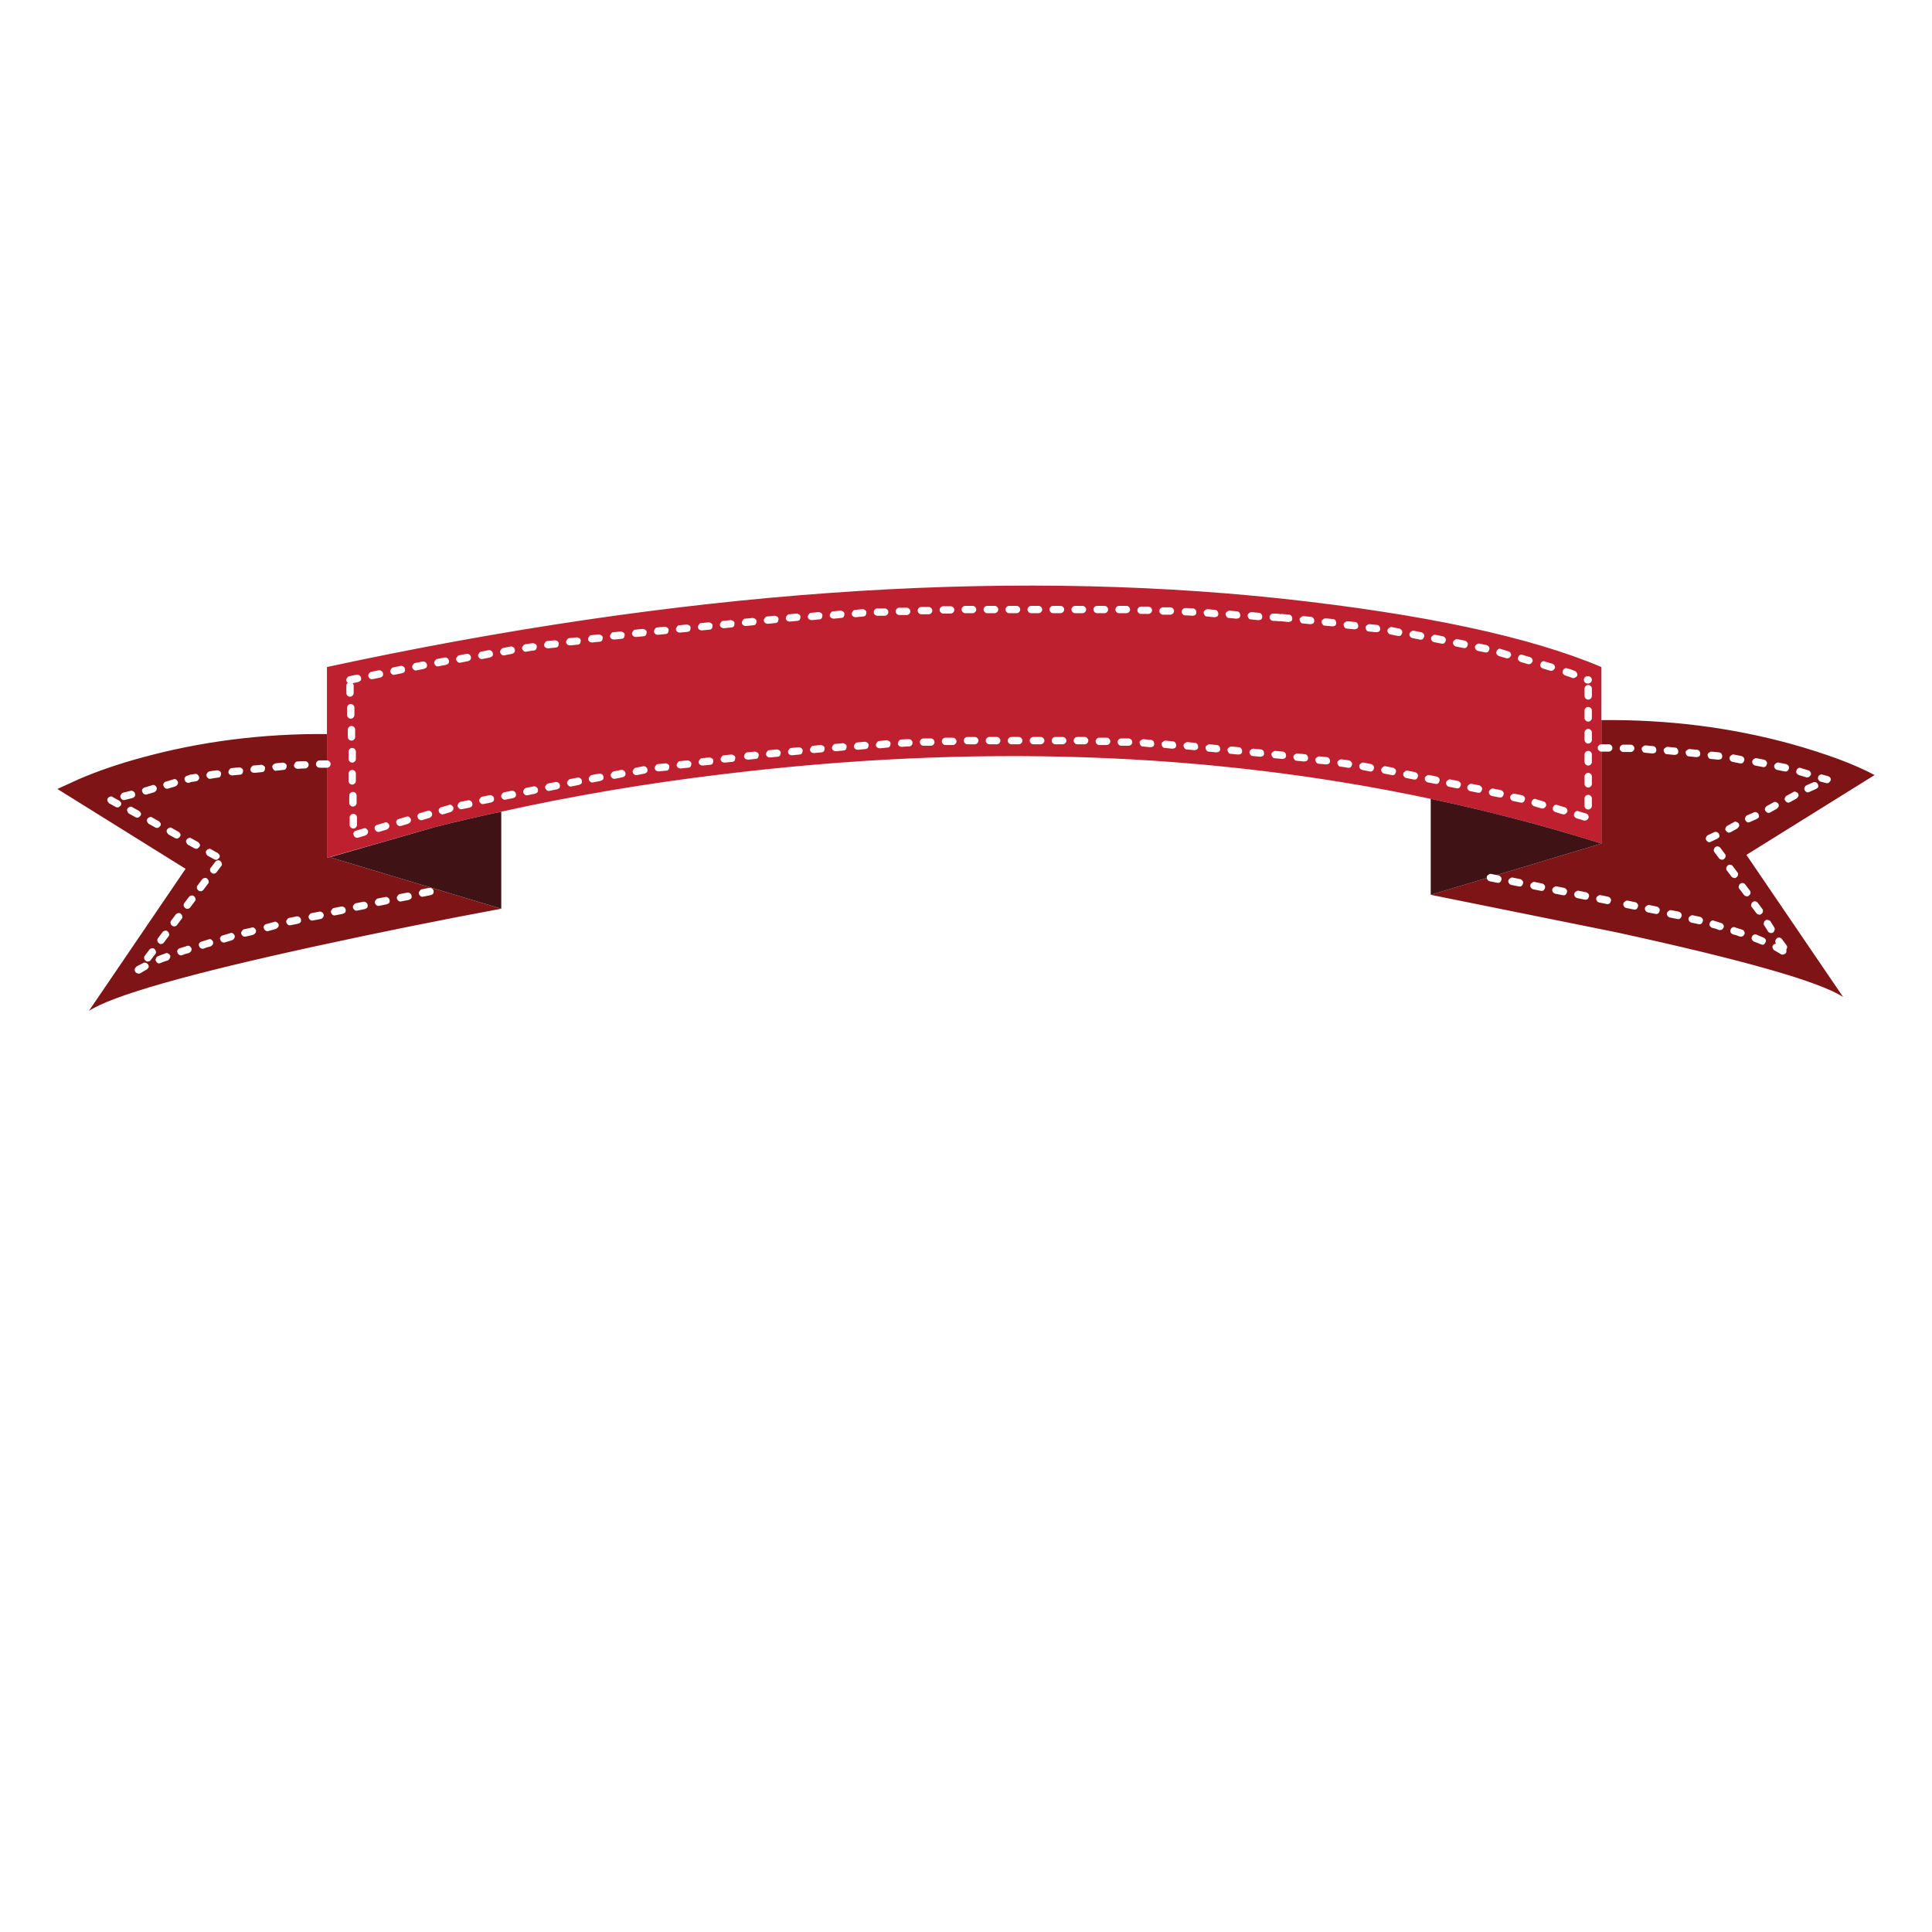 <?xml version="1.0" encoding="utf-8"?>
<!-- Generator: Adobe Illustrator 16.0.0, SVG Export Plug-In . SVG Version: 6.00 Build 0)  -->
<!DOCTYPE svg PUBLIC "-//W3C//DTD SVG 1.1//EN" "http://www.w3.org/Graphics/SVG/1.1/DTD/svg11.dtd">
<svg version="1.1" id="Layer_1" xmlns="http://www.w3.org/2000/svg" xmlns:xlink="http://www.w3.org/1999/xlink" x="0px" y="0px"
	 width="400px" height="400px" viewBox="0 0 400 400" enable-background="new 0 0 400 400" xml:space="preserve">
<g>
	<path fill="#BE2030" d="M326.547,139.919c0.051-0.202,0.025-0.404-0.075-0.606c-0.102-0.202-0.228-0.329-0.38-0.379
		c-0.556-0.253-1.086-0.431-1.592-0.531c-0.203-0.102-0.379-0.102-0.53,0c-0.202,0.101-0.329,0.253-0.38,0.455
		c-0.101,0.202-0.101,0.404,0,0.606c0.103,0.151,0.253,0.278,0.455,0.379c0.506,0.152,1.011,0.329,1.518,0.531
		c0.15,0.05,0.328,0.024,0.529-0.076C326.295,140.197,326.447,140.072,326.547,139.919z M328.822,139.996c-0.051,0-0.103,0-0.152,0
		c-0.201,0-0.379,0.076-0.53,0.227c-0.15,0.152-0.228,0.329-0.228,0.531s0.076,0.379,0.228,0.53c0.151,0.152,0.329,0.228,0.53,0.228
		c0.051,0,0.102,0,0.152,0c0.201,0,0.379-0.075,0.53-0.228c0.15-0.151,0.228-0.328,0.228-0.53s-0.076-0.379-0.228-0.531
		C329.201,140.072,329.023,139.996,328.822,139.996z M328.291,142.042c-0.151,0.152-0.229,0.329-0.229,0.53v1.517
		c0,0.202,0.076,0.38,0.229,0.531c0.152,0.151,0.328,0.228,0.531,0.228c0.201,0,0.379-0.076,0.53-0.228
		c0.15-0.151,0.228-0.329,0.228-0.531v-1.517c0-0.201-0.076-0.378-0.228-0.53c-0.151-0.151-0.329-0.228-0.53-0.228
		C328.619,141.815,328.442,141.891,328.291,142.042z M329.58,147.123c0-0.202-0.076-0.379-0.228-0.53
		c-0.151-0.152-0.329-0.228-0.53-0.228c-0.203,0-0.38,0.075-0.531,0.228c-0.151,0.151-0.229,0.328-0.229,0.53v1.517
		c0,0.202,0.076,0.379,0.229,0.531c0.151,0.15,0.328,0.228,0.531,0.228c0.201,0,0.379-0.077,0.53-0.228
		c0.15-0.152,0.228-0.329,0.228-0.531V147.123z M328.822,153.947c0.201,0,0.379-0.076,0.53-0.229c0.15-0.151,0.228-0.328,0.228-0.53
		v-1.517c0-0.202-0.076-0.379-0.228-0.531c-0.151-0.151-0.329-0.228-0.53-0.228c-0.203,0-0.38,0.076-0.531,0.228
		s-0.229,0.329-0.229,0.531v1.517c0,0.202,0.076,0.379,0.229,0.53C328.443,153.87,328.619,153.947,328.822,153.947z
		 M331.552,154.098c-0.202,0-0.379,0.076-0.529,0.228c-0.152,0.151-0.229,0.329-0.229,0.531s0.076,0.379,0.229,0.53
		c0.15,0.151,0.327,0.228,0.529,0.228v19.031c-11.575-3.64-23.354-6.723-35.333-9.25c-45.848-9.756-94.777-11.449-146.792-5.081
		c-15.62,1.871-30.834,4.449-45.645,7.734c-4.6,0.961-9.174,2.022-13.724,3.185l-22.367,6.369v-18.652
		c0.202,0,0.379-0.075,0.53-0.228c0.151-0.151,0.228-0.329,0.228-0.531c0-0.201-0.077-0.378-0.228-0.53
		c-0.151-0.151-0.328-0.228-0.53-0.228v-19.335c72.89-15.72,138.729-20.446,197.517-14.179c29.419,3.185,51.533,7.911,66.345,14.179
		L331.552,154.098L331.552,154.098z M310.245,134.384c-0.202,0.101-0.329,0.253-0.379,0.455c-0.102,0.202-0.102,0.404,0,0.606
		c0.102,0.151,0.253,0.278,0.455,0.379c0.505,0.152,1.011,0.304,1.517,0.456c0.202,0.05,0.404,0.024,0.606-0.077
		c0.15-0.101,0.277-0.252,0.379-0.454c0.051-0.202,0.025-0.379-0.075-0.531c-0.103-0.202-0.254-0.328-0.455-0.379
		c-0.506-0.151-1.012-0.304-1.517-0.455C310.574,134.283,310.396,134.283,310.245,134.384z M314.719,135.597
		c-0.201,0.102-0.328,0.253-0.379,0.455c-0.102,0.202-0.102,0.405,0,0.607c0.103,0.15,0.252,0.277,0.455,0.379
		c0.506,0.151,1.012,0.303,1.516,0.454c0.203,0.051,0.404,0.025,0.606-0.075c0.152-0.102,0.278-0.253,0.38-0.455
		c0.051-0.202,0.025-0.379-0.076-0.531c-0.102-0.202-0.252-0.328-0.454-0.379c-0.507-0.151-1.011-0.303-1.517-0.455
		C315.048,135.496,314.871,135.496,314.719,135.597z M298.418,133.248c0.201,0.05,0.404,0.025,0.605-0.076
		c0.151-0.152,0.252-0.329,0.304-0.531c0.051-0.202,0.024-0.379-0.076-0.53c-0.151-0.202-0.329-0.328-0.53-0.379
		c-0.506-0.102-1.012-0.202-1.518-0.304c-0.201-0.05-0.379,0-0.529,0.151c-0.201,0.102-0.328,0.253-0.379,0.455
		c-0.051,0.202,0,0.404,0.15,0.606c0.102,0.152,0.254,0.254,0.455,0.304C297.406,133.045,297.912,133.146,298.418,133.248z
		 M301.45,133.854c0.505,0.101,1.011,0.202,1.517,0.303c0.202,0.051,0.404,0.025,0.605-0.075c0.152-0.152,0.254-0.329,0.305-0.531
		c0.051-0.202,0.025-0.379-0.076-0.531c-0.152-0.202-0.33-0.328-0.531-0.379c-0.506-0.101-1.011-0.202-1.517-0.303
		c-0.202-0.051-0.379,0-0.53,0.151c-0.201,0.101-0.328,0.253-0.379,0.455c-0.051,0.202,0,0.404,0.15,0.606
		C301.096,133.702,301.248,133.803,301.45,133.854z M305.771,133.398c-0.201,0.102-0.328,0.254-0.379,0.456
		c-0.052,0.202,0,0.404,0.15,0.606c0.102,0.151,0.253,0.252,0.456,0.304c0.505,0.101,0.985,0.202,1.438,0.303
		c0.203,0.05,0.405,0.025,0.607-0.075c0.15-0.152,0.252-0.329,0.303-0.531c0.052-0.202,0.025-0.379-0.075-0.531
		c-0.15-0.202-0.328-0.329-0.529-0.379c-0.455-0.101-0.937-0.202-1.441-0.303C306.101,133.197,305.924,133.248,305.771,133.398z
		 M321.846,137.796c-0.101-0.202-0.252-0.328-0.455-0.379c-0.505-0.151-1.01-0.304-1.516-0.455c-0.202-0.101-0.379-0.101-0.531,0
		c-0.202,0.102-0.328,0.253-0.379,0.455c-0.102,0.202-0.102,0.404,0,0.606c0.103,0.152,0.254,0.277,0.455,0.379
		c0.505,0.152,1.012,0.304,1.519,0.455c0.2,0.05,0.402,0.025,0.604-0.075c0.152-0.102,0.277-0.254,0.379-0.456
		C321.973,138.125,321.947,137.948,321.846,137.796z M315.705,165.547c0.051-0.202,0.023-0.379-0.076-0.53
		c-0.152-0.203-0.328-0.329-0.53-0.38c-0.507-0.101-1.012-0.202-1.517-0.303c-0.203-0.051-0.379,0-0.531,0.151
		c-0.201,0.102-0.328,0.253-0.379,0.455s0,0.404,0.151,0.606c0.101,0.151,0.253,0.253,0.454,0.304
		c0.507,0.101,1.012,0.202,1.518,0.303c0.202,0.051,0.404,0.025,0.605-0.075C315.553,165.926,315.654,165.75,315.705,165.547z
		 M317.6,166.912c0.507,0.152,1.013,0.304,1.519,0.455c0.201,0.051,0.404,0.026,0.604-0.075c0.152-0.102,0.279-0.253,0.379-0.455
		c0.052-0.202,0.025-0.379-0.074-0.531c-0.103-0.201-0.253-0.328-0.455-0.379c-0.505-0.151-1.012-0.304-1.518-0.454
		c-0.201-0.102-0.379-0.102-0.528,0c-0.203,0.101-0.33,0.252-0.382,0.454c-0.101,0.202-0.101,0.404,0,0.606
		C317.246,166.685,317.398,166.811,317.6,166.912z M311.23,163.956c-0.15-0.202-0.328-0.329-0.529-0.38
		c-0.506-0.102-1.012-0.201-1.518-0.303c-0.201-0.051-0.38,0-0.53,0.151c-0.202,0.101-0.329,0.253-0.38,0.455
		c-0.05,0.202,0,0.404,0.151,0.606c0.103,0.151,0.252,0.253,0.455,0.304c0.506,0.101,1.011,0.201,1.517,0.303
		c0.202,0.051,0.403,0.025,0.606-0.075c0.151-0.152,0.253-0.329,0.303-0.531C311.357,164.284,311.332,164.106,311.23,163.956z
		 M323.514,168.581c0.202,0.05,0.404,0.024,0.607-0.075c0.151-0.102,0.277-0.254,0.379-0.456c0.051-0.202,0.025-0.379-0.076-0.53
		c-0.102-0.203-0.252-0.329-0.454-0.38c-0.506-0.15-1.012-0.303-1.517-0.454c-0.202-0.102-0.379-0.102-0.531,0
		c-0.201,0.101-0.328,0.252-0.379,0.454c-0.102,0.202-0.102,0.405,0,0.607c0.101,0.15,0.253,0.277,0.455,0.379
		C322.504,168.277,323.01,168.428,323.514,168.581z M303.952,163.5c0.103,0.151,0.253,0.253,0.454,0.303
		c0.506,0.102,1.012,0.202,1.518,0.303c0.201,0.052,0.404,0.026,0.606-0.075c0.15-0.151,0.253-0.329,0.304-0.53
		c0.05-0.203,0.025-0.38-0.076-0.531c-0.151-0.202-0.329-0.328-0.531-0.38c-0.506-0.1-1.01-0.201-1.516-0.303
		c-0.203-0.05-0.38,0-0.531,0.152c-0.201,0.101-0.328,0.252-0.379,0.455C303.75,163.096,303.801,163.297,303.952,163.5z
		 M297.432,160.771c-0.506-0.102-1.012-0.203-1.516-0.305c-0.203-0.05-0.38,0-0.531,0.152c-0.203,0.102-0.328,0.253-0.379,0.455
		c-0.051,0.202,0,0.405,0.151,0.607c0.101,0.15,0.253,0.252,0.454,0.302c0.506,0.102,1.011,0.203,1.518,0.304
		c0.201,0.051,0.403,0.026,0.605-0.075c0.152-0.151,0.254-0.328,0.305-0.53c0.049-0.202,0.023-0.38-0.077-0.531
		C297.811,160.948,297.634,160.822,297.432,160.771z M299.781,161.529c-0.201,0.101-0.328,0.253-0.379,0.454
		c-0.051,0.203,0,0.405,0.152,0.606c0.101,0.152,0.252,0.254,0.454,0.305c0.505,0.101,1.013,0.202,1.517,0.304
		c0.203,0.05,0.404,0.024,0.606-0.077c0.151-0.151,0.253-0.328,0.304-0.531c0.051-0.201,0.024-0.378-0.076-0.529
		c-0.15-0.202-0.328-0.329-0.529-0.379c-0.506-0.102-1.012-0.202-1.518-0.304C300.111,161.327,299.934,161.377,299.781,161.529z
		 M329.58,156.221c0-0.202-0.076-0.379-0.228-0.53c-0.151-0.152-0.329-0.228-0.53-0.228c-0.203,0-0.38,0.075-0.531,0.228
		c-0.151,0.151-0.229,0.328-0.229,0.53v1.517c0,0.202,0.076,0.379,0.229,0.53s0.328,0.228,0.531,0.228
		c0.201,0,0.379-0.076,0.53-0.228c0.15-0.151,0.228-0.328,0.228-0.53V156.221z M328.291,162.818
		c0.151,0.151,0.328,0.228,0.531,0.228c0.201,0,0.379-0.076,0.53-0.228c0.15-0.151,0.228-0.328,0.228-0.531v-1.516
		c0-0.203-0.076-0.38-0.228-0.531c-0.151-0.151-0.329-0.229-0.53-0.229c-0.203,0-0.38,0.076-0.531,0.229
		c-0.151,0.152-0.229,0.328-0.229,0.531v1.516C328.063,162.49,328.14,162.667,328.291,162.818z M329.58,165.321
		c0-0.203-0.076-0.38-0.228-0.531c-0.151-0.152-0.329-0.228-0.53-0.228c-0.203,0-0.38,0.075-0.531,0.228
		c-0.151,0.151-0.229,0.328-0.229,0.531v1.516c0,0.202,0.076,0.379,0.229,0.53c0.151,0.152,0.328,0.229,0.531,0.229
		c0.201,0,0.379-0.076,0.53-0.229c0.15-0.151,0.228-0.328,0.228-0.53V165.321z M326.32,167.973c-0.203,0.102-0.33,0.253-0.38,0.455
		c-0.103,0.202-0.103,0.404,0,0.606c0.102,0.152,0.253,0.278,0.454,0.379c0.506,0.152,1.012,0.304,1.518,0.456
		c0.201,0.05,0.404,0.025,0.606-0.076c0.15-0.101,0.277-0.253,0.38-0.455c0.05-0.202,0.024-0.379-0.076-0.53
		c-0.103-0.203-0.253-0.329-0.455-0.38c-0.506-0.151-1.012-0.303-1.519-0.455C326.648,167.873,326.472,167.873,326.32,167.973z
		 M285.755,130.214c0-0.202-0.05-0.379-0.151-0.531c-0.151-0.202-0.328-0.303-0.53-0.303c-0.505-0.051-1.013-0.102-1.517-0.152
		c-0.203,0-0.381,0.076-0.531,0.229c-0.201,0.101-0.303,0.252-0.303,0.454c0,0.202,0.075,0.404,0.228,0.606
		c0.102,0.152,0.254,0.228,0.454,0.228c0.507,0.051,1.013,0.102,1.518,0.152c0.202,0,0.405-0.051,0.605-0.152
		C285.68,130.593,285.755,130.417,285.755,130.214z M280.979,130.138c0.151-0.151,0.228-0.329,0.228-0.531
		c0-0.201-0.052-0.379-0.151-0.529c-0.15-0.202-0.328-0.304-0.529-0.304c-0.506-0.051-1.012-0.102-1.518-0.152
		c-0.201,0-0.38,0.076-0.529,0.228c-0.203,0.102-0.305,0.253-0.305,0.455c0,0.202,0.075,0.404,0.229,0.606
		c0.102,0.152,0.252,0.228,0.455,0.228c0.504,0.051,1.011,0.102,1.516,0.152C280.574,130.291,280.775,130.24,280.979,130.138z
		 M292.199,130.745c-0.201,0.102-0.328,0.254-0.379,0.455c-0.051,0.202,0,0.404,0.152,0.606c0.101,0.152,0.252,0.253,0.454,0.304
		c0.505,0.101,1.013,0.202,1.517,0.303c0.203,0.051,0.404,0.025,0.605-0.075c0.151-0.151,0.253-0.329,0.305-0.531
		c0.051-0.202,0.024-0.379-0.076-0.53c-0.151-0.202-0.328-0.329-0.53-0.379c-0.506-0.102-1.011-0.203-1.517-0.304
		C292.527,130.542,292.352,130.593,292.199,130.745z M289.698,130.138c-0.507-0.101-1.013-0.202-1.517-0.303
		c-0.203-0.051-0.381,0-0.531,0.151c-0.201,0.102-0.328,0.253-0.379,0.455c-0.051,0.202,0,0.404,0.151,0.606
		c0.101,0.151,0.252,0.253,0.454,0.304c0.505,0.101,1.012,0.202,1.518,0.303c0.201,0.05,0.403,0.025,0.604-0.076
		c0.151-0.151,0.254-0.328,0.306-0.53c0.051-0.202,0.024-0.379-0.076-0.531C290.076,130.315,289.9,130.189,289.698,130.138z
		 M269.377,127.788c-0.201,0.102-0.303,0.253-0.303,0.455c0,0.202,0.074,0.404,0.228,0.606c0.103,0.151,0.253,0.229,0.454,0.229
		c0.506,0.05,1.012,0.101,1.518,0.15c0.203,0,0.404-0.05,0.605-0.15c0.152-0.152,0.229-0.329,0.229-0.531s-0.051-0.379-0.151-0.531
		c-0.151-0.202-0.328-0.304-0.531-0.304c-0.504-0.05-1.011-0.101-1.516-0.15C269.705,127.561,269.529,127.636,269.377,127.788z
		 M267.557,128.091c0-0.202-0.05-0.38-0.149-0.53c-0.152-0.202-0.329-0.304-0.531-0.304c-0.506-0.051-1.011-0.102-1.517-0.152
		c-0.102,0-0.202,0.025-0.303,0.077c-0.051-0.052-0.103-0.077-0.152-0.077c-0.403-0.05-0.834-0.075-1.288-0.075
		c-0.203,0-0.38,0.075-0.531,0.228c-0.151,0.151-0.228,0.328-0.228,0.53c0,0.203,0.076,0.38,0.228,0.531
		c0.151,0.151,0.328,0.228,0.531,0.228c0.403,0,0.782,0.025,1.137,0.075c0.103,0,0.202,0,0.304,0c0.051,0,0.102,0,0.151,0
		c0.506,0.051,1.012,0.102,1.517,0.152c0.202,0,0.404-0.051,0.606-0.152C267.482,128.47,267.557,128.293,267.557,128.091z
		 M276.504,128.47c-0.15-0.202-0.328-0.303-0.531-0.303c-0.504-0.051-1.01-0.102-1.516-0.152c-0.203,0-0.379,0.076-0.529,0.228
		c-0.203,0.102-0.305,0.253-0.305,0.455c0,0.202,0.076,0.404,0.229,0.606c0.102,0.152,0.252,0.228,0.455,0.228
		c0.504,0.05,1.01,0.102,1.517,0.151c0.202,0,0.403-0.05,0.606-0.151c0.15-0.151,0.228-0.329,0.228-0.531
		S276.605,128.622,276.504,128.47z M250.043,126.12c-0.202,0-0.379,0.075-0.531,0.228c-0.201,0.102-0.303,0.253-0.303,0.455
		c0,0.202,0.076,0.404,0.227,0.606c0.103,0.152,0.254,0.228,0.455,0.228c0.506,0.05,1.012,0.102,1.519,0.151
		c0.2,0,0.403-0.05,0.604-0.151c0.152-0.151,0.229-0.329,0.229-0.531s-0.051-0.379-0.151-0.53c-0.151-0.202-0.327-0.303-0.53-0.303
		C251.053,126.221,250.549,126.17,250.043,126.12z M254.592,126.423c-0.201,0-0.379,0.075-0.531,0.228
		c-0.201,0.101-0.303,0.252-0.303,0.454s0.076,0.404,0.227,0.606c0.103,0.152,0.254,0.229,0.457,0.229
		c0.504,0.051,1.011,0.101,1.517,0.151c0.202,0,0.403-0.051,0.604-0.151c0.152-0.152,0.229-0.329,0.229-0.531
		c0-0.202-0.051-0.379-0.151-0.53c-0.15-0.203-0.328-0.304-0.529-0.304C255.604,126.524,255.098,126.474,254.592,126.423z
		 M260.658,126.878c-0.506-0.051-1.012-0.102-1.518-0.152c-0.201,0-0.379,0.076-0.531,0.228c-0.201,0.102-0.303,0.253-0.303,0.455
		c0,0.202,0.075,0.404,0.229,0.606c0.1,0.152,0.252,0.228,0.455,0.228c0.505,0.051,1.01,0.102,1.516,0.151
		c0.202,0,0.404-0.05,0.607-0.151c0.15-0.151,0.227-0.329,0.227-0.531s-0.051-0.379-0.15-0.529
		C261.037,126.98,260.859,126.878,260.658,126.878z M247.01,125.968c-0.556-0.051-1.086-0.076-1.592-0.076
		c-0.203,0-0.381,0.076-0.531,0.228c-0.15,0.152-0.228,0.329-0.228,0.531c0,0.202,0.077,0.379,0.228,0.531
		c0.15,0.15,0.328,0.227,0.531,0.227c0.455,0,0.936,0.025,1.439,0.076c0.203,0,0.404-0.051,0.606-0.152
		c0.151-0.15,0.228-0.328,0.228-0.53c0-0.202-0.049-0.379-0.15-0.53C247.389,126.07,247.212,125.968,247.01,125.968z
		 M242.309,125.741c-0.506,0-1.012,0-1.516,0c-0.203,0-0.38,0.075-0.531,0.228c-0.152,0.151-0.228,0.328-0.228,0.53
		s0.075,0.38,0.228,0.531c0.151,0.152,0.328,0.228,0.531,0.228c0.504,0,1.01,0,1.516,0c0.203,0,0.379-0.075,0.531-0.228
		c0.15-0.151,0.227-0.329,0.227-0.531s-0.075-0.379-0.227-0.53C242.688,125.816,242.512,125.741,242.309,125.741z M237.76,125.589
		c-0.506,0-1.012,0-1.517,0c-0.202,0-0.38,0.076-0.53,0.227c-0.152,0.152-0.229,0.329-0.229,0.531c0,0.202,0.076,0.379,0.229,0.531
		c0.15,0.151,0.328,0.227,0.53,0.227c0.505,0,1.011,0,1.517,0c0.202,0,0.379-0.075,0.531-0.227c0.15-0.152,0.227-0.329,0.227-0.531
		c0-0.202-0.076-0.379-0.227-0.531C238.139,125.666,237.962,125.589,237.76,125.589z M233.741,125.666
		c-0.151-0.152-0.329-0.229-0.53-0.229c-0.506,0-1.013,0-1.518,0c-0.201,0-0.379,0.076-0.53,0.229
		c-0.151,0.15-0.228,0.328-0.228,0.529c0,0.203,0.074,0.38,0.228,0.531c0.151,0.152,0.329,0.228,0.53,0.228c0.505,0,1.012,0,1.518,0
		c0.201,0,0.379-0.075,0.53-0.228c0.151-0.151,0.228-0.328,0.228-0.531C233.969,125.994,233.893,125.816,233.741,125.666z
		 M234.423,153.643c0-0.202-0.075-0.379-0.228-0.531c-0.151-0.15-0.328-0.228-0.531-0.228c-0.504,0-1.01,0-1.516,0
		c-0.203,0-0.379,0.077-0.531,0.228c-0.15,0.152-0.227,0.329-0.227,0.531s0.075,0.38,0.227,0.531
		c0.152,0.151,0.328,0.227,0.531,0.227c0.506,0,1.012,0,1.516,0c0.203,0,0.38-0.075,0.531-0.227
		C234.348,154.023,234.423,153.845,234.423,153.643z M236.167,154.326c0.101,0.151,0.253,0.228,0.455,0.228
		c0.505,0.05,1.011,0.102,1.517,0.151c0.201,0,0.404-0.05,0.606-0.151c0.151-0.152,0.228-0.329,0.228-0.53
		c0-0.203-0.051-0.38-0.152-0.531c-0.149-0.202-0.327-0.303-0.528-0.303c-0.506-0.051-1.013-0.102-1.519-0.152
		c-0.2,0-0.379,0.075-0.529,0.228c-0.202,0.102-0.305,0.253-0.305,0.455C235.939,153.923,236.016,154.125,236.167,154.326z
		 M240.488,154.023c0,0.201,0.076,0.403,0.228,0.605c0.103,0.152,0.255,0.229,0.456,0.229c0.505,0.051,1.01,0.101,1.516,0.15
		c0.203,0,0.404-0.05,0.607-0.15c0.15-0.152,0.227-0.329,0.227-0.531c0-0.201-0.051-0.379-0.151-0.53
		c-0.149-0.203-0.327-0.304-0.529-0.304c-0.506-0.051-1.012-0.101-1.517-0.151c-0.202,0-0.381,0.075-0.53,0.228
		C240.59,153.668,240.488,153.82,240.488,154.023z M245.037,154.326c0,0.202,0.076,0.404,0.229,0.606
		c0.103,0.152,0.254,0.228,0.455,0.228c0.506,0.051,1.012,0.102,1.518,0.152c0.201,0,0.404-0.051,0.605-0.152
		c0.152-0.152,0.227-0.329,0.227-0.531s-0.049-0.379-0.15-0.53c-0.15-0.202-0.327-0.303-0.529-0.303
		c-0.506-0.051-1.013-0.102-1.517-0.152c-0.203,0-0.379,0.076-0.531,0.228C245.139,153.972,245.037,154.125,245.037,154.326z
		 M249.891,154.326c-0.201,0.101-0.303,0.253-0.303,0.455c0,0.202,0.076,0.403,0.227,0.606c0.103,0.151,0.254,0.228,0.455,0.228
		c0.506,0.051,1.013,0.101,1.519,0.151c0.201,0,0.403-0.051,0.604-0.151c0.152-0.151,0.229-0.329,0.229-0.53
		c0-0.202-0.052-0.38-0.151-0.531c-0.15-0.202-0.328-0.304-0.531-0.304c-0.504-0.05-1.012-0.101-1.517-0.151
		C250.221,154.098,250.043,154.174,249.891,154.326z M261.492,156.524c0.15-0.15,0.227-0.328,0.227-0.53
		c0-0.201-0.05-0.379-0.15-0.53c-0.151-0.202-0.327-0.304-0.53-0.304c-0.506-0.051-1.013-0.101-1.517-0.152
		c-0.203,0-0.379,0.077-0.53,0.229c-0.203,0.101-0.306,0.252-0.306,0.455c0,0.201,0.078,0.404,0.229,0.606
		c0.103,0.151,0.252,0.227,0.455,0.227c0.504,0.052,1.011,0.102,1.516,0.151C261.088,156.675,261.289,156.625,261.492,156.524z
		 M263.918,156.98c0.505,0.051,1.012,0.101,1.518,0.151c0.201,0,0.403-0.051,0.605-0.151c0.152-0.152,0.227-0.329,0.227-0.531
		c0-0.202-0.049-0.379-0.149-0.531c-0.152-0.202-0.328-0.303-0.531-0.303c-0.506-0.051-1.011-0.101-1.517-0.151
		c-0.202,0-0.379,0.075-0.53,0.228c-0.202,0.102-0.304,0.252-0.304,0.454s0.076,0.405,0.228,0.607
		C263.564,156.903,263.716,156.98,263.918,156.98z M257.17,155.539c0-0.202-0.051-0.379-0.152-0.531
		c-0.149-0.201-0.326-0.303-0.528-0.303c-0.507-0.05-1.013-0.102-1.519-0.151c-0.201,0-0.379,0.075-0.529,0.228
		c-0.203,0.102-0.305,0.253-0.305,0.455c0,0.202,0.076,0.404,0.229,0.606c0.102,0.151,0.253,0.228,0.455,0.228
		c0.505,0.05,1.011,0.102,1.517,0.151c0.202,0,0.404-0.05,0.606-0.151C257.094,155.917,257.17,155.741,257.17,155.539z
		 M288.939,159.33c-0.152-0.202-0.328-0.328-0.531-0.379c-0.506-0.101-1.01-0.202-1.516-0.303c-0.203-0.051-0.379,0-0.531,0.15
		c-0.202,0.102-0.329,0.254-0.379,0.456c-0.051,0.202,0,0.404,0.15,0.606c0.102,0.151,0.253,0.253,0.455,0.304
		c0.505,0.101,1.012,0.202,1.518,0.302c0.201,0.051,0.403,0.026,0.606-0.075c0.149-0.151,0.252-0.328,0.304-0.53
		C289.064,159.659,289.04,159.482,288.939,159.33z M290.684,160.771c0.103,0.151,0.252,0.252,0.455,0.303
		c0.506,0.102,1.012,0.202,1.516,0.304c0.203,0.05,0.404,0.024,0.607-0.076c0.15-0.151,0.252-0.328,0.303-0.53
		c0.052-0.203,0.025-0.38-0.074-0.531c-0.151-0.202-0.329-0.329-0.531-0.379c-0.506-0.102-1.012-0.202-1.518-0.304
		c-0.2-0.051-0.379,0-0.53,0.151c-0.201,0.102-0.328,0.254-0.38,0.456C290.48,160.367,290.531,160.568,290.684,160.771z
		 M283.859,158.192c-0.506-0.101-1.012-0.201-1.518-0.302c-0.201-0.052-0.379,0-0.531,0.15c-0.201,0.102-0.328,0.253-0.377,0.455
		c-0.052,0.203,0,0.404,0.149,0.607c0.103,0.151,0.254,0.252,0.455,0.304c0.506,0.1,1.012,0.201,1.519,0.302
		c0.2,0.051,0.403,0.025,0.604-0.075c0.151-0.151,0.254-0.328,0.304-0.53c0.051-0.203,0.023-0.38-0.074-0.531
		C284.238,158.37,284.061,158.243,283.859,158.192z M279.916,158.344c0.051-0.202,0.025-0.379-0.075-0.53
		c-0.151-0.203-0.329-0.329-0.53-0.38c-0.557-0.101-1.088-0.177-1.592-0.228c-0.203,0-0.38,0.076-0.531,0.228
		c-0.201,0.102-0.304,0.254-0.304,0.456c0,0.201,0.076,0.403,0.228,0.605c0.102,0.152,0.252,0.228,0.455,0.228
		c0.455,0.051,0.937,0.127,1.44,0.228c0.202,0.051,0.405,0.025,0.606-0.075C279.766,158.723,279.866,158.546,279.916,158.344z
		 M272.639,156.828c-0.203,0.102-0.305,0.253-0.305,0.455c0,0.202,0.076,0.405,0.229,0.607c0.102,0.15,0.252,0.227,0.455,0.227
		c0.504,0.051,1.01,0.102,1.517,0.151c0.202,0,0.403-0.05,0.606-0.151c0.15-0.151,0.228-0.328,0.228-0.53
		c0-0.203-0.052-0.38-0.152-0.531c-0.149-0.202-0.327-0.303-0.528-0.303c-0.506-0.052-1.013-0.102-1.519-0.152
		C272.967,156.6,272.789,156.675,272.639,156.828z M268.088,156.221c-0.201,0.101-0.303,0.253-0.303,0.454
		c0,0.203,0.076,0.405,0.227,0.607c0.102,0.151,0.254,0.228,0.456,0.228c0.505,0.05,1.011,0.101,1.517,0.151
		c0.203,0,0.404-0.051,0.605-0.151c0.152-0.151,0.229-0.328,0.229-0.53c0-0.203-0.051-0.38-0.151-0.531
		c-0.151-0.202-0.328-0.304-0.53-0.304c-0.506-0.05-1.011-0.101-1.517-0.151C268.417,155.994,268.24,156.07,268.088,156.221z
		 M226.613,125.666c-0.151,0.15-0.229,0.328-0.229,0.529c0,0.203,0.076,0.38,0.229,0.531c0.152,0.152,0.328,0.228,0.531,0.228
		c0.504,0,1.01,0,1.516,0c0.203,0,0.38-0.075,0.531-0.228c0.15-0.151,0.228-0.328,0.228-0.531c0-0.201-0.076-0.379-0.228-0.529
		c-0.151-0.152-0.328-0.229-0.531-0.229c-0.506,0-1.012,0-1.516,0C226.941,125.437,226.766,125.513,226.613,125.666z
		 M222.064,125.666c-0.152,0.15-0.229,0.328-0.229,0.529c0,0.203,0.076,0.38,0.229,0.531c0.151,0.152,0.328,0.228,0.529,0.228
		c0.506,0,1.012,0,1.518,0c0.201,0,0.379-0.075,0.531-0.228c0.149-0.151,0.227-0.328,0.227-0.531c0-0.201-0.076-0.379-0.227-0.529
		c-0.152-0.152-0.33-0.229-0.531-0.229c-0.506,0-1.012,0-1.518,0C222.393,125.437,222.217,125.513,222.064,125.666z
		 M219.563,125.437c-0.506,0-1.012,0-1.518,0c-0.201,0-0.379,0.076-0.529,0.229c-0.152,0.15-0.229,0.328-0.229,0.529
		c0,0.203,0.076,0.38,0.229,0.531c0.15,0.152,0.328,0.228,0.529,0.228c0.506,0,1.012,0,1.518,0c0.201,0,0.379-0.075,0.531-0.228
		c0.15-0.151,0.227-0.328,0.227-0.531c0-0.201-0.075-0.379-0.227-0.529C219.941,125.513,219.764,125.437,219.563,125.437z
		 M210.994,125.666c-0.151-0.152-0.328-0.229-0.531-0.229c-0.505,0-1.011,0-1.516,0c-0.202,0-0.379,0.076-0.531,0.229
		c-0.152,0.15-0.227,0.328-0.227,0.529c0,0.203,0.074,0.38,0.227,0.531c0.152,0.152,0.329,0.228,0.531,0.228
		c0.505,0,1.011,0,1.516,0c0.203,0,0.38-0.075,0.531-0.228c0.15-0.151,0.229-0.328,0.229-0.531
		C211.223,125.994,211.146,125.816,210.994,125.666z M212.965,125.666c-0.15,0.15-0.227,0.328-0.227,0.529
		c0,0.203,0.074,0.38,0.227,0.531c0.152,0.152,0.33,0.228,0.531,0.228c0.506,0,1.011,0,1.518,0c0.201,0,0.379-0.075,0.53-0.228
		c0.149-0.151,0.228-0.328,0.228-0.531c0-0.201-0.076-0.379-0.228-0.529c-0.151-0.152-0.329-0.229-0.53-0.229
		c-0.507,0-1.012,0-1.518,0C213.295,125.437,213.117,125.513,212.965,125.666z M205.914,125.437c-0.506,0-1.012,0-1.516,0
		c-0.203,0-0.381,0.076-0.531,0.229c-0.152,0.15-0.229,0.328-0.229,0.529c0,0.203,0.075,0.38,0.229,0.531
		c0.15,0.152,0.328,0.228,0.531,0.228c0.504,0,1.01,0,1.516,0c0.202,0,0.379-0.075,0.531-0.228c0.15-0.151,0.227-0.328,0.227-0.531
		c0-0.201-0.076-0.379-0.227-0.529C206.293,125.513,206.116,125.437,205.914,125.437z M206.369,154.098
		c0.201,0,0.379-0.075,0.529-0.228c0.152-0.151,0.229-0.328,0.229-0.53c0-0.202-0.075-0.379-0.229-0.531
		c-0.15-0.151-0.328-0.228-0.529-0.228c-0.506,0-1.012,0-1.518,0c-0.201,0-0.379,0.076-0.531,0.228
		c-0.15,0.152-0.227,0.329-0.227,0.531c0,0.202,0.075,0.379,0.227,0.53c0.152,0.152,0.33,0.228,0.531,0.228
		C205.357,154.098,205.863,154.098,206.369,154.098z M209.402,154.098c0.505,0,1.011,0,1.516,0c0.202,0,0.379-0.075,0.531-0.228
		c0.15-0.151,0.228-0.328,0.228-0.53c0-0.202-0.075-0.379-0.228-0.531c-0.152-0.151-0.329-0.228-0.531-0.228
		c-0.505,0-1.011,0-1.516,0c-0.203,0-0.381,0.076-0.531,0.228s-0.229,0.329-0.229,0.531c0,0.202,0.078,0.379,0.229,0.53
		C209.021,154.023,209.199,154.098,209.402,154.098z M213.951,154.098c0.506,0,1.012,0,1.517,0c0.202,0,0.378-0.075,0.53-0.228
		c0.152-0.151,0.229-0.328,0.229-0.53c0-0.202-0.076-0.379-0.229-0.531c-0.152-0.151-0.328-0.228-0.53-0.228
		c-0.505,0-1.011,0-1.517,0c-0.202,0-0.379,0.076-0.531,0.228c-0.15,0.152-0.227,0.329-0.227,0.531c0,0.202,0.076,0.379,0.227,0.53
		C213.572,154.023,213.749,154.098,213.951,154.098z M217.969,153.871c0.152,0.152,0.33,0.228,0.531,0.228c0.506,0,1.012,0,1.518,0
		c0.201,0,0.379-0.075,0.53-0.228c0.151-0.151,0.228-0.328,0.228-0.53c0-0.202-0.075-0.379-0.228-0.531
		c-0.151-0.151-0.329-0.228-0.53-0.228c-0.506,0-1.012,0-1.518,0c-0.201,0-0.379,0.076-0.531,0.228
		c-0.15,0.152-0.227,0.329-0.227,0.531C217.742,153.543,217.818,153.719,217.969,153.871z M222.52,152.809
		c-0.151,0.152-0.229,0.329-0.229,0.531c0,0.202,0.076,0.379,0.229,0.53c0.15,0.152,0.328,0.228,0.53,0.228c0.505,0,1.011,0,1.517,0
		c0.201,0,0.379-0.075,0.531-0.228c0.151-0.151,0.228-0.328,0.228-0.53c0-0.202-0.075-0.379-0.228-0.531
		c-0.152-0.151-0.33-0.228-0.531-0.228c-0.506,0-1.012,0-1.517,0C222.848,152.582,222.67,152.658,222.52,152.809z M226.841,153.492
		c0,0.202,0.076,0.379,0.228,0.531c0.152,0.151,0.328,0.227,0.531,0.227c0.506,0,1.012,0,1.517,0c0.202,0,0.379-0.075,0.53-0.227
		c0.152-0.152,0.228-0.329,0.228-0.531c0-0.202-0.074-0.38-0.228-0.53c-0.151-0.152-0.328-0.229-0.53-0.229
		c-0.505,0-1.011,0-1.517,0c-0.203,0-0.379,0.076-0.531,0.229C226.917,153.112,226.841,153.29,226.841,153.492z M199.849,125.437
		c-0.203,0-0.38,0.076-0.531,0.229c-0.152,0.15-0.227,0.328-0.227,0.529c0,0.203,0.075,0.38,0.227,0.531
		c0.151,0.152,0.329,0.228,0.531,0.228c0.505,0,1.01,0,1.517,0c0.2,0,0.379-0.075,0.53-0.228c0.15-0.151,0.228-0.328,0.228-0.531
		c0-0.201-0.076-0.379-0.228-0.529c-0.151-0.152-0.33-0.229-0.53-0.229C200.859,125.437,200.354,125.437,199.849,125.437z
		 M195.299,125.513c-0.203,0-0.38,0.076-0.531,0.228c-0.152,0.151-0.227,0.329-0.227,0.531s0.075,0.379,0.227,0.53
		c0.151,0.151,0.329,0.228,0.531,0.228c0.505,0,1.01,0,1.517,0c0.202,0,0.378-0.076,0.53-0.228c0.151-0.151,0.228-0.328,0.228-0.53
		s-0.076-0.38-0.228-0.531c-0.152-0.151-0.329-0.228-0.53-0.228C196.31,125.513,195.804,125.513,195.299,125.513z M190.219,125.892
		c-0.152,0.152-0.227,0.329-0.227,0.531c0,0.202,0.075,0.379,0.227,0.53c0.152,0.151,0.329,0.229,0.531,0.229
		c0.505,0,1.011,0,1.517,0c0.202,0,0.379-0.077,0.531-0.229c0.151-0.151,0.227-0.328,0.227-0.53c0-0.202-0.076-0.379-0.227-0.531
		c-0.152-0.151-0.329-0.227-0.531-0.227c-0.505,0-1.012,0-1.517,0C190.548,125.666,190.371,125.741,190.219,125.892z
		 M187.717,125.816c-0.506,0-1.012,0-1.516,0c-0.203,0-0.379,0.076-0.531,0.229c-0.152,0.15-0.227,0.328-0.227,0.53
		c0,0.202,0.075,0.379,0.227,0.53c0.152,0.152,0.329,0.228,0.531,0.228c0.504,0,1.01,0,1.516,0c0.202,0,0.379-0.075,0.531-0.228
		c0.151-0.151,0.228-0.328,0.228-0.53c0-0.202-0.076-0.38-0.228-0.53C188.096,125.892,187.919,125.816,187.717,125.816z
		 M183.167,125.968c-0.506,0-1.011,0-1.517,0c-0.202,0-0.379,0.076-0.531,0.227c-0.152,0.152-0.228,0.329-0.228,0.531
		c0,0.202,0.076,0.379,0.228,0.531c0.152,0.151,0.329,0.228,0.531,0.228c0.505,0,1.011,0,1.517,0c0.202,0,0.379-0.076,0.531-0.228
		c0.151-0.152,0.228-0.329,0.228-0.531c0-0.202-0.076-0.379-0.228-0.531C183.546,126.044,183.37,125.968,183.167,125.968z
		 M178.542,126.12c-0.504,0.051-1.01,0.102-1.516,0.152c-0.202,0-0.353,0.101-0.455,0.303c-0.152,0.151-0.228,0.328-0.228,0.53
		s0.101,0.38,0.303,0.531c0.152,0.102,0.329,0.151,0.531,0.151c0.506-0.05,1.012-0.102,1.517-0.151c0.202,0,0.379-0.075,0.531-0.228
		c0.102-0.202,0.152-0.404,0.152-0.606c0-0.202-0.076-0.354-0.228-0.455C178.947,126.195,178.744,126.12,178.542,126.12z
		 M174.6,126.651c-0.202-0.152-0.405-0.228-0.607-0.228c-0.505,0.051-1.011,0.101-1.517,0.151c-0.202,0-0.353,0.101-0.455,0.304
		c-0.152,0.151-0.227,0.328-0.227,0.53c0,0.202,0.101,0.379,0.303,0.531c0.152,0.101,0.329,0.151,0.531,0.151
		c0.506-0.051,1.011-0.101,1.517-0.151c0.202,0,0.379-0.076,0.531-0.229c0.101-0.202,0.152-0.404,0.152-0.606
		S174.75,126.751,174.6,126.651z M172.476,154.326c-0.151,0.151-0.227,0.329-0.227,0.531s0.101,0.379,0.303,0.53
		c0.152,0.101,0.329,0.151,0.531,0.151c0.505-0.051,1.011-0.101,1.517-0.151c0.202,0,0.379-0.075,0.53-0.228
		c0.102-0.202,0.152-0.404,0.152-0.606c0-0.202-0.076-0.354-0.228-0.455c-0.202-0.151-0.404-0.228-0.606-0.228
		c-0.505,0.051-1.011,0.102-1.516,0.152C172.729,154.023,172.578,154.125,172.476,154.326z M177.025,154.023
		c-0.151,0.151-0.227,0.328-0.227,0.53c0,0.202,0.101,0.379,0.303,0.531c0.152,0.1,0.329,0.151,0.531,0.151
		c0.505-0.052,1.01-0.102,1.516-0.151c0.202,0,0.379-0.077,0.53-0.228c0.101-0.202,0.152-0.405,0.152-0.607
		s-0.076-0.354-0.227-0.454c-0.203-0.152-0.405-0.228-0.607-0.228c-0.505,0.05-1.011,0.101-1.516,0.151
		C177.279,153.719,177.127,153.82,177.025,154.023z M181.575,153.719c-0.151,0.151-0.228,0.328-0.228,0.53s0.102,0.379,0.304,0.531
		c0.152,0.102,0.329,0.151,0.531,0.151c0.505-0.05,1.011-0.102,1.516-0.151c0.202,0,0.379-0.076,0.53-0.228
		c0.102-0.202,0.152-0.404,0.152-0.606c0-0.202-0.076-0.354-0.228-0.455c-0.202-0.151-0.404-0.228-0.606-0.228
		c-0.505,0.051-1.011,0.102-1.516,0.151C181.828,153.416,181.676,153.517,181.575,153.719z M186.201,154.477
		c0.151,0.102,0.329,0.151,0.531,0.151c0.505-0.05,0.985-0.075,1.44-0.075c0.202,0,0.379-0.076,0.531-0.228
		c0.152-0.151,0.228-0.329,0.228-0.53c0-0.203-0.076-0.38-0.228-0.531c-0.151-0.152-0.329-0.228-0.531-0.228
		c-0.505,0-1.036,0.025-1.592,0.075c-0.202,0-0.354,0.102-0.456,0.304c-0.151,0.152-0.227,0.329-0.227,0.531
		C185.897,154.148,185.998,154.326,186.201,154.477z M191.205,154.401c0.505,0,1.011,0,1.516,0c0.202,0,0.379-0.075,0.531-0.227
		c0.152-0.151,0.228-0.329,0.228-0.531s-0.076-0.379-0.228-0.531c-0.151-0.15-0.329-0.228-0.531-0.228c-0.505,0-1.011,0-1.516,0
		c-0.202,0-0.379,0.077-0.531,0.228c-0.151,0.152-0.227,0.329-0.227,0.531s0.076,0.38,0.227,0.531
		C190.825,154.326,191.002,154.401,191.205,154.401z M195.223,152.961c-0.151,0.15-0.228,0.328-0.228,0.53
		c0,0.202,0.076,0.379,0.228,0.531c0.151,0.151,0.328,0.227,0.53,0.227c0.506,0,1.012,0,1.517,0c0.203,0,0.379-0.075,0.531-0.227
		c0.152-0.152,0.228-0.329,0.228-0.531c0-0.202-0.076-0.38-0.228-0.53c-0.151-0.152-0.328-0.229-0.531-0.229
		c-0.504,0-1.011,0-1.517,0C195.551,152.733,195.375,152.809,195.223,152.961z M199.772,153.871
		c0.152,0.152,0.329,0.228,0.531,0.228c0.505,0,1.011,0,1.517,0c0.201,0,0.379-0.075,0.529-0.228
		c0.152-0.151,0.229-0.328,0.229-0.53c0-0.202-0.076-0.379-0.229-0.531c-0.15-0.151-0.328-0.228-0.529-0.228
		c-0.506,0-1.012,0-1.517,0c-0.202,0-0.379,0.076-0.531,0.228c-0.151,0.152-0.227,0.329-0.227,0.531
		C199.545,153.543,199.621,153.719,199.772,153.871z M161.179,128.167c0-0.202-0.077-0.354-0.228-0.456
		c-0.202-0.15-0.405-0.227-0.607-0.227c-0.505,0.05-1.01,0.101-1.516,0.151c-0.202,0-0.354,0.102-0.455,0.304
		c-0.152,0.151-0.228,0.328-0.228,0.53c0,0.202,0.101,0.379,0.303,0.53c0.152,0.102,0.329,0.152,0.531,0.152
		c0.505-0.051,1.011-0.102,1.517-0.152c0.202,0,0.379-0.075,0.53-0.227C161.128,128.572,161.179,128.37,161.179,128.167z
		 M163.529,128.698c0.505-0.051,1.011-0.102,1.516-0.151c0.202,0,0.379-0.076,0.531-0.228c0.102-0.202,0.151-0.405,0.151-0.607
		s-0.076-0.353-0.227-0.454c-0.202-0.152-0.405-0.228-0.607-0.228c-0.505,0.051-1.011,0.101-1.517,0.152
		c-0.202,0-0.353,0.101-0.455,0.303c-0.152,0.151-0.228,0.328-0.228,0.53c0,0.202,0.101,0.379,0.303,0.531
		C163.15,128.647,163.327,128.698,163.529,128.698z M170.05,126.954c-0.202-0.151-0.405-0.228-0.607-0.228
		c-0.505,0.051-1.011,0.102-1.517,0.152c-0.202,0-0.353,0.102-0.455,0.304c-0.152,0.15-0.228,0.327-0.228,0.529
		s0.101,0.38,0.303,0.531c0.151,0.102,0.329,0.151,0.531,0.151c0.506-0.05,1.011-0.101,1.516-0.151c0.203,0,0.379-0.075,0.531-0.228
		c0.102-0.202,0.152-0.404,0.152-0.606C170.276,127.206,170.202,127.055,170.05,126.954z M146.697,128.849
		c-0.505,0.051-1.011,0.102-1.517,0.151c-0.202,0-0.354,0.102-0.455,0.304c-0.152,0.152-0.228,0.329-0.228,0.531
		s0.101,0.379,0.303,0.53c0.152,0.102,0.329,0.151,0.531,0.151c0.505-0.05,1.011-0.101,1.516-0.151c0.202,0,0.379-0.075,0.531-0.228
		c0.102-0.202,0.151-0.404,0.151-0.606c0-0.202-0.076-0.354-0.227-0.454C147.102,128.925,146.899,128.849,146.697,128.849z
		 M142.754,129.532c-0.202-0.151-0.405-0.228-0.607-0.228c-0.505,0.051-1.011,0.102-1.516,0.152c-0.202,0-0.354,0.101-0.455,0.303
		c-0.152,0.151-0.228,0.329-0.228,0.531c0,0.201,0.101,0.379,0.303,0.53c0.152,0.101,0.329,0.152,0.531,0.152
		c0.505-0.052,1.011-0.102,1.516-0.152c0.202,0,0.379-0.076,0.531-0.228c0.102-0.202,0.152-0.404,0.152-0.606
		C142.981,129.784,142.905,129.633,142.754,129.532z M155.795,127.94c-0.505,0.051-1.011,0.101-1.517,0.151
		c-0.202,0-0.353,0.102-0.455,0.303c-0.152,0.152-0.228,0.329-0.228,0.531c0,0.202,0.101,0.379,0.303,0.531
		c0.152,0.101,0.329,0.15,0.531,0.15c0.506-0.05,1.011-0.101,1.517-0.15c0.202,0,0.379-0.076,0.531-0.229
		c0.101-0.202,0.152-0.404,0.152-0.606s-0.077-0.354-0.228-0.454C156.2,128.015,155.997,127.94,155.795,127.94z M151.246,128.394
		c-0.505,0.051-1.011,0.102-1.517,0.152c-0.202,0-0.353,0.101-0.455,0.303c-0.152,0.151-0.228,0.329-0.228,0.531
		c0,0.201,0.101,0.379,0.303,0.53c0.151,0.102,0.329,0.152,0.531,0.152c0.506-0.051,1.011-0.102,1.516-0.152
		c0.203,0,0.379-0.075,0.531-0.228c0.102-0.202,0.151-0.404,0.151-0.605c0-0.202-0.076-0.354-0.227-0.456
		C151.651,128.47,151.448,128.394,151.246,128.394z M169.899,154.25c-0.506,0.051-1.012,0.102-1.517,0.151
		c-0.203,0-0.354,0.102-0.456,0.304c-0.151,0.152-0.228,0.329-0.228,0.531c0,0.202,0.102,0.379,0.304,0.53
		c0.152,0.102,0.329,0.151,0.531,0.151c0.505-0.05,1.011-0.101,1.517-0.151c0.202,0,0.379-0.075,0.53-0.228
		c0.102-0.202,0.152-0.404,0.152-0.606c0-0.202-0.076-0.354-0.228-0.455C170.303,154.326,170.101,154.25,169.899,154.25z
		 M131.532,130.366c-0.203,0-0.353,0.102-0.455,0.304c-0.152,0.151-0.228,0.329-0.228,0.53c0,0.202,0.101,0.379,0.303,0.531
		c0.151,0.101,0.329,0.151,0.53,0.151c0.506-0.051,1.012-0.101,1.517-0.151c0.202,0,0.379-0.076,0.531-0.229
		c0.101-0.201,0.151-0.404,0.151-0.605c0-0.203-0.076-0.354-0.227-0.455c-0.202-0.151-0.405-0.228-0.607-0.228
		C132.543,130.265,132.038,130.315,131.532,130.366z M128.499,130.745c-0.505,0.051-1.01,0.102-1.517,0.152
		c-0.202,0-0.353,0.102-0.455,0.303c-0.151,0.152-0.227,0.329-0.227,0.531s0.101,0.379,0.303,0.53
		c0.152,0.102,0.329,0.151,0.531,0.151c0.505-0.05,1.011-0.101,1.516-0.151c0.202,0,0.379-0.075,0.531-0.228
		c0.101-0.202,0.151-0.404,0.151-0.606c0-0.202-0.076-0.354-0.227-0.454C128.904,130.821,128.702,130.745,128.499,130.745z
		 M138.433,130.442c0-0.202-0.077-0.354-0.228-0.455c-0.202-0.151-0.405-0.228-0.607-0.228c-0.505,0.05-1.011,0.102-1.516,0.151
		c-0.202,0-0.354,0.102-0.455,0.304c-0.152,0.151-0.228,0.328-0.228,0.53c0,0.202,0.101,0.379,0.303,0.531
		c0.152,0.102,0.329,0.151,0.531,0.151c0.506-0.05,1.012-0.102,1.517-0.151c0.202,0,0.379-0.076,0.531-0.228
		C138.382,130.846,138.433,130.644,138.433,130.442z M112.653,133.55c0,0.202,0.101,0.379,0.303,0.531
		c0.152,0.101,0.329,0.151,0.531,0.151c0.506-0.051,1.012-0.102,1.517-0.151c0.202,0,0.379-0.076,0.531-0.228
		c0.101-0.202,0.151-0.404,0.151-0.606s-0.076-0.354-0.227-0.455c-0.202-0.152-0.405-0.228-0.607-0.228
		c-0.505,0.05-1.011,0.102-1.517,0.151c-0.202,0-0.353,0.101-0.454,0.303C112.729,133.171,112.653,133.348,112.653,133.55z
		 M111.136,133.854c0-0.202-0.076-0.354-0.228-0.456c-0.202-0.15-0.405-0.227-0.607-0.227c-0.505,0.05-1.036,0.126-1.592,0.227
		c-0.202,0.052-0.354,0.178-0.455,0.38c-0.152,0.151-0.202,0.328-0.152,0.53c0.05,0.202,0.177,0.38,0.379,0.531
		c0.152,0.102,0.329,0.127,0.531,0.075c0.505-0.101,0.986-0.177,1.44-0.227c0.202,0,0.379-0.076,0.531-0.228
		C111.086,134.258,111.136,134.056,111.136,133.854z M117.202,132.944c0,0.202,0.101,0.379,0.303,0.531
		c0.152,0.101,0.329,0.151,0.531,0.151c0.506-0.051,1.012-0.102,1.517-0.151c0.202,0,0.379-0.077,0.531-0.228
		c0.102-0.202,0.152-0.405,0.152-0.607c0-0.202-0.076-0.354-0.227-0.454c-0.202-0.152-0.405-0.228-0.607-0.228
		c-0.505,0.05-1.011,0.101-1.516,0.151c-0.202,0-0.354,0.101-0.455,0.303C117.277,132.565,117.202,132.742,117.202,132.944z
		 M121.751,132.337c0,0.202,0.101,0.379,0.303,0.531c0.152,0.101,0.329,0.15,0.531,0.15c0.505-0.05,1.011-0.101,1.516-0.15
		c0.202,0,0.379-0.076,0.531-0.229c0.102-0.202,0.152-0.404,0.152-0.606c0-0.202-0.076-0.354-0.227-0.455
		c-0.202-0.151-0.405-0.227-0.607-0.227c-0.505,0.05-1.011,0.101-1.516,0.15c-0.202,0-0.354,0.102-0.455,0.304
		C121.827,131.958,121.751,132.135,121.751,132.337z M140.403,158.951c0.152,0.102,0.329,0.152,0.531,0.152
		c0.506-0.051,1.011-0.102,1.517-0.152c0.202,0,0.379-0.075,0.531-0.228c0.101-0.202,0.151-0.404,0.151-0.606
		c0-0.201-0.076-0.354-0.228-0.455c-0.202-0.151-0.404-0.228-0.606-0.228c-0.505,0.051-1.011,0.102-1.516,0.152
		c-0.202,0-0.354,0.102-0.455,0.304c-0.152,0.15-0.228,0.328-0.228,0.529C140.101,158.622,140.202,158.798,140.403,158.951z
		 M137.75,158.041c-0.505,0.051-1.01,0.102-1.517,0.151c-0.202,0-0.354,0.102-0.454,0.304c-0.152,0.152-0.228,0.329-0.228,0.531
		c0,0.202,0.101,0.38,0.303,0.53c0.152,0.102,0.329,0.151,0.531,0.151c0.506-0.05,1.011-0.101,1.517-0.151
		c0.202,0,0.379-0.075,0.531-0.228c0.101-0.202,0.151-0.404,0.151-0.606c0-0.202-0.076-0.354-0.228-0.455
		C138.154,158.117,137.952,158.041,137.75,158.041z M134.035,159.254c-0.051-0.202-0.152-0.354-0.303-0.456
		c-0.202-0.15-0.405-0.201-0.607-0.15c-0.505,0.101-1.011,0.202-1.516,0.303c-0.202,0.051-0.354,0.177-0.455,0.379
		c-0.151,0.152-0.203,0.329-0.151,0.531c0.05,0.202,0.177,0.379,0.379,0.53c0.151,0.102,0.328,0.126,0.53,0.075
		c0.506-0.1,1.011-0.201,1.517-0.302c0.202-0.051,0.379-0.152,0.531-0.304C134.06,159.659,134.085,159.457,134.035,159.254z
		 M129.182,159.557c-0.203-0.15-0.405-0.202-0.606-0.15c-0.506,0.1-1.012,0.201-1.517,0.302c-0.202,0.051-0.354,0.178-0.456,0.38
		c-0.151,0.151-0.202,0.328-0.151,0.53c0.05,0.203,0.177,0.38,0.379,0.531c0.15,0.101,0.328,0.126,0.53,0.075
		c0.506-0.101,1.012-0.202,1.517-0.303c0.202-0.051,0.379-0.151,0.531-0.304c0.102-0.202,0.126-0.404,0.076-0.606
		C129.434,159.81,129.333,159.659,129.182,159.557z M121.903,161.377c0.05,0.202,0.177,0.379,0.379,0.53
		c0.151,0.102,0.328,0.126,0.53,0.075c0.506-0.1,1.012-0.201,1.517-0.302c0.202-0.052,0.379-0.152,0.531-0.304
		c0.102-0.202,0.126-0.404,0.076-0.606c-0.051-0.203-0.152-0.354-0.304-0.456c-0.202-0.15-0.404-0.201-0.606-0.15
		c-0.506,0.101-1.012,0.202-1.517,0.302c-0.202,0.051-0.354,0.178-0.456,0.38C121.903,160.999,121.852,161.175,121.903,161.377z
		 M119.856,162.514c0.202-0.05,0.379-0.151,0.531-0.303c0.101-0.202,0.126-0.405,0.076-0.606c-0.05-0.203-0.152-0.354-0.304-0.455
		c-0.202-0.151-0.404-0.202-0.606-0.151c-0.505,0.101-1.011,0.201-1.517,0.303c-0.202,0.051-0.354,0.178-0.455,0.38
		c-0.151,0.15-0.202,0.328-0.151,0.53c0.05,0.201,0.177,0.378,0.379,0.53c0.152,0.102,0.329,0.127,0.531,0.076
		C118.844,162.716,119.35,162.616,119.856,162.514z M111.06,162.969c-0.202-0.151-0.404-0.202-0.606-0.151
		c-0.505,0.101-1.011,0.202-1.516,0.303c-0.202,0.051-0.354,0.177-0.455,0.38c-0.152,0.151-0.202,0.329-0.152,0.53
		c0.051,0.202,0.177,0.379,0.379,0.531c0.152,0.101,0.329,0.126,0.531,0.075c0.505-0.101,1.011-0.202,1.517-0.303
		c0.202-0.051,0.379-0.152,0.531-0.304c0.101-0.201,0.126-0.404,0.076-0.606C111.315,163.222,111.212,163.071,111.06,162.969z
		 M113.79,163.728c0.505-0.102,1.011-0.203,1.517-0.304c0.202-0.05,0.379-0.151,0.531-0.304c0.101-0.202,0.126-0.404,0.076-0.606
		c-0.05-0.201-0.152-0.354-0.304-0.454c-0.202-0.152-0.404-0.202-0.606-0.152c-0.505,0.102-1.011,0.202-1.517,0.304
		c-0.202,0.051-0.354,0.177-0.455,0.378c-0.151,0.152-0.202,0.329-0.151,0.531c0.05,0.202,0.177,0.38,0.379,0.531
		C113.411,163.753,113.588,163.779,113.79,163.728z M165.349,154.705c-0.505,0.051-1.011,0.102-1.517,0.152
		c-0.202,0-0.354,0.101-0.455,0.303c-0.151,0.152-0.228,0.328-0.228,0.531c0,0.201,0.102,0.379,0.304,0.53
		c0.152,0.101,0.329,0.152,0.531,0.152c0.504-0.052,1.011-0.102,1.516-0.152c0.202,0,0.379-0.076,0.53-0.228
		c0.102-0.201,0.152-0.404,0.152-0.606c0-0.203-0.076-0.354-0.228-0.455C165.753,154.781,165.551,154.705,165.349,154.705z
		 M161.634,155.842c0-0.202-0.076-0.354-0.228-0.455c-0.202-0.151-0.404-0.228-0.606-0.228c-0.505,0.051-1.012,0.102-1.516,0.152
		c-0.202,0-0.354,0.101-0.456,0.303c-0.151,0.151-0.228,0.328-0.228,0.53s0.102,0.379,0.304,0.53
		c0.152,0.102,0.329,0.152,0.531,0.152c0.505-0.051,1.01-0.102,1.516-0.152c0.202,0,0.379-0.075,0.53-0.227
		C161.583,156.247,161.634,156.044,161.634,155.842z M157.084,156.297c0-0.202-0.076-0.354-0.228-0.455
		c-0.202-0.151-0.404-0.228-0.606-0.228c-0.506,0.051-1.011,0.101-1.516,0.151c-0.202,0-0.354,0.102-0.456,0.304
		c-0.151,0.151-0.227,0.329-0.227,0.53c0,0.202,0.101,0.38,0.303,0.531c0.152,0.101,0.329,0.151,0.531,0.151
		c0.505-0.051,1.011-0.101,1.517-0.151c0.202,0,0.379-0.076,0.53-0.229C157.034,156.701,157.084,156.499,157.084,156.297z
		 M151.397,156.221c-0.505,0.051-1.01,0.101-1.516,0.152c-0.202,0-0.354,0.101-0.455,0.302c-0.151,0.152-0.227,0.329-0.227,0.531
		s0.101,0.38,0.303,0.531c0.152,0.101,0.329,0.152,0.531,0.152c0.505-0.052,1.011-0.102,1.516-0.152
		c0.202,0,0.379-0.076,0.531-0.228c0.101-0.202,0.152-0.404,0.152-0.607c0-0.202-0.076-0.353-0.228-0.454
		C151.802,156.297,151.6,156.221,151.397,156.221z M146.848,156.828c-0.505,0.051-1.011,0.102-1.516,0.152
		c-0.202,0-0.354,0.101-0.455,0.303c-0.152,0.151-0.228,0.328-0.228,0.531c0,0.201,0.101,0.378,0.303,0.53
		c0.152,0.102,0.329,0.151,0.531,0.151c0.505-0.05,1.01-0.102,1.516-0.151c0.202,0,0.379-0.076,0.531-0.228
		c0.101-0.201,0.152-0.404,0.152-0.606c0-0.202-0.077-0.354-0.228-0.455C147.252,156.903,147.05,156.828,146.848,156.828z
		 M101.128,134.612c-0.506,0.101-1.011,0.202-1.517,0.303c-0.202,0.052-0.354,0.178-0.455,0.38c-0.152,0.151-0.202,0.328-0.152,0.53
		c0.05,0.202,0.177,0.379,0.379,0.531c0.152,0.102,0.329,0.126,0.531,0.075c0.504-0.101,1.011-0.202,1.516-0.303
		c0.202-0.051,0.379-0.151,0.53-0.304c0.102-0.202,0.126-0.404,0.076-0.606c-0.05-0.202-0.152-0.354-0.304-0.454
		C101.532,134.612,101.33,134.562,101.128,134.612z M96.578,135.371c-0.505,0.101-1.01,0.202-1.517,0.303
		c-0.202,0.051-0.354,0.177-0.454,0.379c-0.152,0.151-0.203,0.329-0.152,0.531c0.05,0.202,0.177,0.379,0.379,0.53
		c0.152,0.102,0.329,0.127,0.531,0.076c0.505-0.102,1.01-0.202,1.516-0.303c0.202-0.051,0.379-0.152,0.53-0.304
		c0.101-0.202,0.126-0.404,0.076-0.606c-0.05-0.202-0.152-0.354-0.304-0.455C96.982,135.371,96.781,135.32,96.578,135.371z
		 M104.464,135.673c0.505-0.101,1.011-0.202,1.517-0.303c0.202-0.051,0.379-0.152,0.53-0.304c0.102-0.202,0.126-0.404,0.076-0.606
		c-0.05-0.202-0.152-0.354-0.303-0.455c-0.203-0.151-0.405-0.202-0.607-0.151c-0.505,0.101-1.011,0.202-1.516,0.303
		c-0.202,0.051-0.354,0.177-0.455,0.379c-0.152,0.152-0.202,0.329-0.152,0.531c0.05,0.202,0.177,0.379,0.379,0.53
		C104.085,135.699,104.262,135.724,104.464,135.673z M92.863,137.341c0.102-0.202,0.126-0.404,0.076-0.606
		c-0.05-0.202-0.152-0.354-0.304-0.454c-0.202-0.152-0.404-0.203-0.606-0.152c-0.505,0.101-1.011,0.202-1.516,0.303
		c-0.202,0.051-0.354,0.177-0.455,0.379c-0.151,0.152-0.202,0.329-0.151,0.531c0.051,0.202,0.177,0.379,0.379,0.531
		c0.152,0.101,0.329,0.126,0.531,0.075c0.505-0.101,1.011-0.202,1.517-0.303C92.535,137.594,92.711,137.493,92.863,137.341z
		 M88.313,138.176c0.102-0.203,0.126-0.405,0.076-0.607c-0.05-0.202-0.152-0.354-0.304-0.455c-0.202-0.151-0.404-0.202-0.606-0.151
		c-0.505,0.102-1.011,0.202-1.516,0.304c-0.202,0.05-0.354,0.177-0.455,0.379c-0.152,0.151-0.202,0.328-0.152,0.531
		c0.051,0.202,0.177,0.379,0.379,0.53c0.152,0.101,0.329,0.126,0.531,0.076c0.505-0.102,1.011-0.202,1.517-0.304
		C87.985,138.428,88.162,138.327,88.313,138.176z M83.84,138.479c-0.05-0.202-0.152-0.354-0.304-0.455
		c-0.202-0.151-0.404-0.202-0.606-0.151c-0.506,0.101-1.011,0.202-1.516,0.304c-0.203,0.05-0.354,0.177-0.455,0.379
		c-0.152,0.151-0.202,0.328-0.152,0.53c0.05,0.201,0.177,0.379,0.379,0.53c0.152,0.102,0.329,0.127,0.531,0.077
		c0.505-0.102,1.011-0.203,1.517-0.305c0.202-0.05,0.379-0.151,0.53-0.303C83.866,138.883,83.891,138.681,83.84,138.479z
		 M78.381,138.783c-0.506,0.101-1.01,0.201-1.517,0.303c-0.202,0.051-0.354,0.177-0.455,0.379c-0.151,0.151-0.202,0.329-0.151,0.531
		c0.05,0.201,0.177,0.379,0.379,0.53c0.152,0.102,0.329,0.127,0.531,0.076c0.505-0.102,1.011-0.203,1.517-0.304
		c0.202-0.05,0.379-0.151,0.53-0.303c0.101-0.202,0.126-0.404,0.076-0.607c-0.05-0.202-0.152-0.354-0.304-0.454
		C78.785,138.783,78.583,138.732,78.381,138.783z M72.315,139.996c-0.202,0.05-0.354,0.177-0.455,0.379
		c-0.151,0.151-0.202,0.329-0.151,0.53c0.05,0.202,0.151,0.354,0.303,0.455l-0.076,0.076c-0.152,0.152-0.227,0.329-0.227,0.531
		v1.517c0,0.202,0.075,0.379,0.227,0.529c0.152,0.152,0.329,0.229,0.531,0.229c0.202,0,0.379-0.076,0.531-0.229
		c0.151-0.15,0.227-0.327,0.227-0.529v-1.517c0-0.202-0.076-0.379-0.227-0.531c0.404-0.051,0.783-0.127,1.137-0.228
		c0.202-0.051,0.379-0.151,0.53-0.304c0.101-0.201,0.126-0.404,0.076-0.606c-0.05-0.202-0.152-0.354-0.304-0.455
		c-0.202-0.15-0.404-0.202-0.606-0.15C73.326,139.793,72.821,139.894,72.315,139.996z M71.86,148.033
		c0,0.202,0.076,0.379,0.228,0.53c0.152,0.151,0.329,0.228,0.531,0.228c0.202,0,0.379-0.076,0.53-0.228
		c0.152-0.151,0.228-0.328,0.228-0.53v-1.517c0-0.202-0.076-0.379-0.228-0.53c-0.151-0.152-0.328-0.228-0.53-0.228
		c-0.202,0-0.379,0.075-0.531,0.228c-0.152,0.151-0.228,0.328-0.228,0.53V148.033z M72.012,152.582c0,0.203,0.076,0.38,0.228,0.53
		c0.151,0.152,0.328,0.229,0.53,0.229s0.379-0.076,0.531-0.229c0.152-0.15,0.227-0.327,0.227-0.53v-1.516
		c0-0.203-0.075-0.38-0.227-0.531c-0.152-0.151-0.329-0.228-0.531-0.228s-0.379,0.076-0.53,0.228
		c-0.152,0.151-0.228,0.328-0.228,0.531V152.582z M72.391,155.084c-0.151,0.151-0.228,0.328-0.228,0.53v1.517
		c0,0.202,0.077,0.379,0.228,0.53c0.152,0.152,0.329,0.229,0.531,0.229c0.203,0,0.379-0.076,0.531-0.229
		c0.152-0.151,0.228-0.328,0.228-0.53v-1.517c0-0.202-0.076-0.379-0.228-0.53c-0.152-0.152-0.329-0.228-0.531-0.228
		C72.719,154.857,72.542,154.932,72.391,155.084z M73.453,159.633c-0.152-0.151-0.329-0.227-0.531-0.227
		c-0.202,0-0.379,0.075-0.531,0.227c-0.151,0.151-0.228,0.329-0.228,0.531v1.517c0,0.202,0.077,0.379,0.228,0.53
		c0.152,0.151,0.329,0.228,0.531,0.228c0.203,0,0.379-0.076,0.531-0.228c0.152-0.152,0.228-0.328,0.228-0.53v-1.517
		C73.68,159.962,73.604,159.785,73.453,159.633z M73.073,163.956c-0.202,0-0.379,0.075-0.531,0.227s-0.228,0.329-0.228,0.532v1.516
		c0,0.202,0.076,0.379,0.228,0.53c0.152,0.151,0.329,0.229,0.531,0.229c0.202,0,0.379-0.077,0.531-0.229
		c0.151-0.151,0.227-0.328,0.227-0.53v-1.516c0-0.203-0.076-0.38-0.227-0.532S73.275,163.956,73.073,163.956z M73.907,169.263
		c0-0.202-0.076-0.379-0.227-0.531c-0.152-0.151-0.329-0.227-0.531-0.227s-0.379,0.075-0.53,0.227
		c-0.151,0.152-0.228,0.329-0.228,0.531v1.517c0,0.201,0.077,0.379,0.228,0.53c0.151,0.151,0.328,0.228,0.53,0.228
		s0.379-0.076,0.531-0.228c0.151-0.151,0.227-0.329,0.227-0.53V169.263z M73.225,172.903c0.05,0.201,0.177,0.354,0.379,0.454
		c0.151,0.102,0.329,0.127,0.531,0.076l1.516-0.455c0.203-0.101,0.354-0.228,0.455-0.379c0.101-0.203,0.126-0.404,0.075-0.607
		c-0.101-0.202-0.227-0.354-0.379-0.454c-0.202-0.102-0.404-0.102-0.606,0l-1.516,0.454c-0.203,0.051-0.354,0.178-0.455,0.38
		C73.124,172.523,73.124,172.7,73.225,172.903z M78.077,170.78c-0.202,0.05-0.353,0.177-0.455,0.379
		c-0.102,0.151-0.102,0.328,0,0.53c0.051,0.202,0.177,0.354,0.379,0.455c0.152,0.101,0.329,0.126,0.531,0.075l1.517-0.454
		c0.202-0.102,0.354-0.228,0.455-0.379c0.102-0.202,0.126-0.405,0.076-0.606c-0.102-0.202-0.228-0.354-0.379-0.456
		c-0.203-0.101-0.405-0.101-0.607,0L78.077,170.78z M105.904,163.728c-0.505,0.102-1.011,0.201-1.517,0.303
		c-0.202,0.051-0.354,0.177-0.455,0.379c-0.152,0.152-0.202,0.329-0.152,0.531c0.051,0.202,0.177,0.38,0.379,0.531
		c0.152,0.101,0.329,0.125,0.531,0.075c0.505-0.102,1.011-0.202,1.517-0.304c0.202-0.051,0.379-0.151,0.531-0.303
		c0.101-0.202,0.126-0.404,0.076-0.606s-0.152-0.354-0.304-0.455C106.309,163.728,106.106,163.677,105.904,163.728z M101.961,164.79
		c-0.202-0.152-0.404-0.202-0.606-0.152c-0.505,0.102-1.011,0.202-1.517,0.304c-0.202,0.05-0.354,0.177-0.455,0.38
		c-0.152,0.151-0.202,0.328-0.152,0.53s0.177,0.379,0.379,0.529c0.151,0.102,0.329,0.127,0.531,0.077
		c0.505-0.102,1.011-0.202,1.517-0.304c0.202-0.05,0.379-0.151,0.531-0.303c0.101-0.202,0.126-0.405,0.076-0.607
		C102.214,165.042,102.113,164.89,101.961,164.79z M97.792,166.305c-0.051-0.201-0.151-0.354-0.303-0.454
		c-0.202-0.152-0.404-0.202-0.606-0.152c-0.506,0.102-1.011,0.203-1.516,0.304c-0.203,0.051-0.354,0.177-0.456,0.378
		c-0.152,0.152-0.202,0.329-0.152,0.531c0.051,0.202,0.177,0.38,0.379,0.531c0.152,0.102,0.329,0.127,0.531,0.076
		c0.505-0.102,1.011-0.203,1.516-0.304c0.202-0.05,0.379-0.151,0.531-0.304C97.817,166.709,97.842,166.507,97.792,166.305z
		 M82.097,170.476c0.05,0.202,0.177,0.354,0.379,0.454c0.151,0.102,0.328,0.127,0.53,0.076l1.517-0.455
		c0.202-0.101,0.354-0.228,0.455-0.38c0.101-0.201,0.126-0.403,0.076-0.605c-0.101-0.202-0.228-0.354-0.379-0.454
		c-0.202-0.102-0.404-0.102-0.606,0l-1.517,0.454c-0.202,0.05-0.354,0.177-0.455,0.379
		C81.995,170.096,81.995,170.273,82.097,170.476z M86.494,169.263c0.05,0.202,0.177,0.353,0.379,0.454
		c0.152,0.102,0.329,0.127,0.531,0.076l1.516-0.455c0.202-0.102,0.354-0.227,0.455-0.379c0.102-0.202,0.127-0.404,0.076-0.606
		c-0.101-0.202-0.227-0.354-0.379-0.456c-0.202-0.101-0.404-0.101-0.606,0l-1.517,0.456c-0.202,0.051-0.354,0.177-0.455,0.379
		C86.393,168.884,86.393,169.061,86.494,169.263z M93.318,168.125c0.202-0.102,0.354-0.229,0.455-0.379
		c0.101-0.202,0.126-0.405,0.076-0.607c-0.102-0.202-0.228-0.354-0.379-0.454c-0.202-0.102-0.405-0.102-0.607,0l-1.517,0.454
		c-0.202,0.051-0.353,0.177-0.455,0.38c-0.102,0.151-0.102,0.328,0,0.53c0.05,0.202,0.177,0.354,0.379,0.456
		c0.152,0.1,0.329,0.125,0.531,0.075L93.318,168.125z"/>
	<path fill="#7F1416" d="M372.344,159.027c-0.201,0.101-0.328,0.252-0.379,0.455c-0.102,0.201-0.102,0.404,0,0.606
		c0.103,0.151,0.252,0.278,0.455,0.378c0.506,0.152,1.012,0.305,1.516,0.456c0.203,0.051,0.404,0.025,0.607-0.076
		c0.15-0.101,0.277-0.252,0.379-0.455c0.051-0.201,0.025-0.379-0.076-0.53c-0.102-0.202-0.252-0.329-0.453-0.379
		c-0.508-0.152-1.014-0.304-1.518-0.455C372.674,158.925,372.496,158.925,372.344,159.027z M374.012,162.589
		c-0.201,0.102-0.328,0.254-0.379,0.456c-0.102,0.152-0.102,0.329,0,0.53c0.103,0.203,0.252,0.354,0.455,0.455
		c0.152,0.051,0.328,0.025,0.531-0.075l1.365-0.607c0.2-0.101,0.354-0.228,0.452-0.379c0.052-0.202,0.027-0.404-0.073-0.606
		c-0.102-0.202-0.229-0.329-0.379-0.38c-0.203-0.1-0.404-0.1-0.607,0L374.012,162.589z M378.484,160.695
		c-0.354-0.101-0.732-0.202-1.138-0.304c-0.2-0.101-0.403-0.076-0.604,0.075c-0.203,0.102-0.305,0.254-0.305,0.456
		c-0.101,0.151-0.074,0.328,0.075,0.53c0.103,0.202,0.254,0.329,0.455,0.379c0.354,0.102,0.732,0.202,1.138,0.304
		c0.151,0.051,0.329,0.025,0.53-0.075c0.152-0.152,0.277-0.304,0.379-0.455c0.052-0.203,0.025-0.405-0.073-0.606
		C378.789,160.846,378.637,160.746,378.484,160.695z M372.268,164.258c-0.149-0.152-0.303-0.253-0.454-0.303
		c-0.201-0.102-0.404-0.076-0.605,0.075l-1.365,0.759c-0.151,0.101-0.254,0.252-0.305,0.454c-0.1,0.152-0.074,0.329,0.076,0.531
		c0.102,0.151,0.254,0.278,0.457,0.379c0.149,0.051,0.328,0.025,0.528-0.075l1.365-0.758c0.152-0.152,0.277-0.304,0.379-0.456
		C372.395,164.663,372.369,164.46,372.268,164.258z M368.25,157.89c-0.203-0.052-0.381,0-0.531,0.15
		c-0.203,0.102-0.328,0.253-0.379,0.455c-0.051,0.203,0,0.404,0.152,0.607c0.102,0.151,0.252,0.252,0.455,0.304
		c0.504,0.1,1.01,0.201,1.516,0.302c0.203,0.051,0.404,0.025,0.607-0.075c0.149-0.151,0.252-0.328,0.303-0.53
		c0.051-0.203,0.025-0.38-0.076-0.531c-0.152-0.202-0.328-0.329-0.531-0.38C369.262,158.091,368.754,157.991,368.25,157.89z
		 M365.746,157.662c-0.15-0.202-0.328-0.328-0.529-0.379c-0.506-0.101-1.012-0.202-1.518-0.303c-0.201-0.051-0.379,0-0.529,0.151
		c-0.203,0.101-0.33,0.252-0.381,0.455c-0.049,0.202,0,0.404,0.152,0.605c0.102,0.152,0.254,0.254,0.455,0.304
		c0.506,0.102,1.012,0.203,1.518,0.303c0.201,0.052,0.404,0.026,0.604-0.075c0.152-0.151,0.255-0.329,0.304-0.531
		C365.873,157.991,365.848,157.814,365.746,157.662z M360.516,156.524c-0.506-0.101-1.012-0.202-1.518-0.303
		c-0.201-0.05-0.379,0-0.529,0.152c-0.203,0.101-0.328,0.252-0.379,0.454c-0.051,0.203,0,0.404,0.15,0.606
		c0.102,0.152,0.254,0.254,0.455,0.304c0.506,0.101,1.012,0.202,1.518,0.303c0.201,0.051,0.404,0.026,0.605-0.075
		c0.151-0.151,0.252-0.329,0.305-0.531c0.049-0.202,0.025-0.379-0.076-0.531C360.895,156.701,360.717,156.576,360.516,156.524z
		 M356.572,156.6c0-0.201-0.051-0.379-0.15-0.53c-0.152-0.202-0.33-0.304-0.531-0.304c-0.506-0.051-1.01-0.101-1.518-0.151
		c-0.201,0-0.379,0.076-0.529,0.228c-0.203,0.101-0.303,0.253-0.303,0.455c0,0.201,0.074,0.403,0.227,0.605
		c0.103,0.152,0.252,0.229,0.455,0.229c0.506,0.051,1.013,0.101,1.517,0.151c0.203,0,0.403-0.051,0.606-0.151
		C356.496,156.98,356.572,156.802,356.572,156.6z M363.094,168.201l-1.365,0.607c-0.2,0.101-0.327,0.253-0.379,0.455
		c-0.102,0.15-0.102,0.328,0,0.53c0.103,0.202,0.252,0.354,0.455,0.455c0.15,0.051,0.328,0.024,0.531-0.077l1.363-0.605
		c0.203-0.101,0.354-0.228,0.457-0.379c0.049-0.202,0.022-0.404-0.078-0.606s-0.228-0.329-0.379-0.38
		C363.498,168.099,363.295,168.099,363.094,168.201z M358.924,170.249l-1.365,0.758c-0.151,0.101-0.254,0.253-0.303,0.455
		c-0.102,0.151-0.076,0.328,0.076,0.53c0.1,0.152,0.252,0.278,0.455,0.38c0.149,0.05,0.328,0.024,0.529-0.075l1.364-0.759
		c0.15-0.151,0.277-0.304,0.379-0.455c0.052-0.202,0.025-0.404-0.075-0.606c-0.152-0.152-0.304-0.253-0.455-0.305
		C359.328,170.072,359.125,170.096,358.924,170.249z M368.174,166.38c-0.151-0.15-0.305-0.252-0.455-0.302
		c-0.203-0.102-0.403-0.076-0.606,0.075l-1.365,0.758c-0.15,0.102-0.252,0.254-0.303,0.455c-0.101,0.152-0.074,0.329,0.075,0.53
		c0.103,0.152,0.255,0.279,0.455,0.38c0.152,0.051,0.328,0.025,0.531-0.076l1.363-0.758c0.152-0.151,0.279-0.304,0.381-0.454
		C368.301,166.786,368.275,166.583,368.174,166.38z M357.104,176.769l-0.909-1.213c-0.103-0.152-0.252-0.254-0.455-0.304
		c-0.252-0.05-0.455,0-0.605,0.151c-0.151,0.102-0.252,0.278-0.305,0.531c-0.049,0.202,0,0.379,0.152,0.531l0.909,1.213
		c0.103,0.151,0.277,0.253,0.531,0.304c0.201,0.05,0.379,0,0.531-0.152c0.15-0.102,0.252-0.253,0.303-0.455
		C357.305,177.123,357.256,176.92,357.104,176.769z M358.316,179.043c-0.254-0.05-0.455,0-0.605,0.151
		c-0.152,0.102-0.254,0.278-0.305,0.531c-0.049,0.202,0,0.38,0.151,0.531l0.91,1.213c0.103,0.151,0.277,0.253,0.529,0.304
		c0.203,0.051,0.381,0,0.531-0.152c0.151-0.102,0.254-0.253,0.303-0.455c0.051-0.253,0-0.455-0.15-0.606l-0.909-1.213
		C358.672,179.195,358.52,179.093,358.316,179.043z M362.26,184.351l-0.91-1.213c-0.102-0.152-0.254-0.254-0.455-0.304
		c-0.252-0.05-0.454,0-0.606,0.151c-0.15,0.102-0.252,0.278-0.303,0.531c-0.052,0.202,0,0.38,0.151,0.531l0.91,1.213
		c0.103,0.151,0.277,0.253,0.531,0.304c0.201,0.051,0.377,0,0.529-0.152c0.151-0.101,0.254-0.253,0.303-0.455
		C362.463,184.705,362.41,184.502,362.26,184.351z M363.473,186.625c-0.252-0.05-0.455,0-0.604,0.152
		c-0.152,0.102-0.254,0.277-0.306,0.53c-0.051,0.202,0,0.38,0.152,0.531l0.91,1.213c0.1,0.151,0.277,0.253,0.531,0.304
		c0.201,0.051,0.379,0,0.528-0.152c0.152-0.101,0.255-0.253,0.304-0.455c0.051-0.252,0-0.454-0.15-0.606l-0.91-1.213
		C363.826,186.778,363.674,186.676,363.473,186.625z M358.695,192.009c-0.201,0.101-0.328,0.253-0.379,0.455
		c-0.103,0.202-0.103,0.404,0,0.606c0.102,0.151,0.254,0.278,0.455,0.379c0.506,0.102,0.985,0.253,1.44,0.456
		c0.201,0.05,0.404,0.024,0.605-0.076c0.151-0.102,0.276-0.253,0.379-0.455c0.051-0.202,0.024-0.38-0.074-0.531
		c-0.103-0.202-0.254-0.329-0.455-0.379c-0.455-0.151-0.936-0.304-1.441-0.455C359.025,191.908,358.848,191.908,358.695,192.009z
		 M356.346,191.099c-0.455-0.151-0.936-0.303-1.44-0.455c-0.201-0.101-0.379-0.101-0.531,0c-0.201,0.102-0.328,0.254-0.379,0.455
		c-0.103,0.203-0.103,0.404,0,0.607c0.102,0.151,0.254,0.277,0.455,0.379c0.506,0.102,0.985,0.252,1.44,0.454
		c0.201,0.052,0.404,0.026,0.605-0.075c0.152-0.102,0.279-0.253,0.379-0.455c0.051-0.202,0.025-0.379-0.074-0.53
		C356.699,191.276,356.547,191.15,356.346,191.099z M365.293,191.63l0.758,1.213c0.103,0.151,0.252,0.253,0.455,0.304
		c0.201,0.051,0.404,0.025,0.605-0.076c0.151-0.151,0.254-0.329,0.305-0.531s0.025-0.379-0.076-0.53l-0.758-1.213
		c-0.152-0.202-0.328-0.304-0.531-0.304c-0.203-0.102-0.379-0.076-0.531,0.076c-0.2,0.102-0.303,0.253-0.303,0.454
		C365.115,191.225,365.141,191.428,365.293,191.63z M388.115,160.466l-26.537,16.53l20.016,29.419
		c-4.901-3.187-20.598-7.659-47.085-13.421l-38.29-7.733l11.601-3.487c0,0.101,0.052,0.228,0.151,0.379
		c0.103,0.151,0.254,0.252,0.455,0.303l1.519,0.304c0.2,0.05,0.401,0.025,0.604-0.076c0.152-0.151,0.252-0.328,0.303-0.53
		c0.052-0.202,0.026-0.379-0.074-0.531c-0.151-0.202-0.329-0.328-0.531-0.379l-0.379-0.076l21.686-6.521v-19.031
		c0.505,0,1.012,0,1.518,0c0.202,0,0.379-0.076,0.528-0.228c0.152-0.151,0.229-0.328,0.229-0.53c0-0.202-0.076-0.38-0.229-0.531
		c-0.149-0.151-0.326-0.228-0.528-0.228c-0.506,0-1.013,0-1.518,0v-5.005c13.647-0.151,26.739,1.492,39.276,4.93
		C378.207,156.095,383.971,158.243,388.115,160.466z M337.617,154.174c-0.506,0-1.012,0-1.517,0c-0.202,0-0.38,0.075-0.53,0.227
		c-0.152,0.152-0.229,0.329-0.229,0.531c0,0.202,0.075,0.38,0.229,0.531c0.15,0.151,0.328,0.228,0.53,0.228c0.505,0,1.011,0,1.517,0
		c0.203,0,0.379-0.076,0.53-0.228c0.151-0.151,0.228-0.329,0.228-0.531c0-0.202-0.075-0.379-0.228-0.531
		C337.996,154.25,337.82,154.174,337.617,154.174z M340.727,154.326c-0.202,0-0.379,0.075-0.53,0.228
		c-0.203,0.102-0.304,0.253-0.304,0.454c0,0.203,0.076,0.405,0.228,0.607c0.102,0.151,0.254,0.228,0.455,0.228
		c0.506,0.05,1.012,0.101,1.518,0.151c0.201,0,0.402-0.051,0.605-0.151c0.151-0.151,0.229-0.328,0.229-0.53
		c0-0.203-0.051-0.38-0.151-0.531c-0.152-0.202-0.328-0.304-0.531-0.304C341.736,154.426,341.232,154.376,340.727,154.326z
		 M312.672,181.849c-0.203,0.102-0.329,0.252-0.379,0.455c-0.051,0.202,0,0.405,0.151,0.606c0.101,0.151,0.253,0.253,0.455,0.304
		l1.517,0.303c0.201,0.051,0.404,0.025,0.605-0.076c0.151-0.151,0.254-0.328,0.305-0.53c0.049-0.201,0.023-0.379-0.076-0.53
		c-0.151-0.202-0.328-0.329-0.531-0.379l-1.516-0.305C313,181.647,312.823,181.697,312.672,181.849z M316.842,183.214
		c-0.05,0.201,0,0.403,0.152,0.605c0.101,0.152,0.252,0.254,0.455,0.305l1.516,0.303c0.202,0.05,0.404,0.025,0.606-0.076
		c0.15-0.151,0.253-0.328,0.304-0.531c0.05-0.202,0.025-0.379-0.076-0.53c-0.149-0.202-0.328-0.328-0.531-0.379l-1.516-0.303
		c-0.202-0.051-0.379,0-0.531,0.151C317.019,182.86,316.893,183.012,316.842,183.214z M323.817,183.82l-1.518-0.303
		c-0.201-0.05-0.379,0-0.53,0.152c-0.201,0.101-0.328,0.252-0.38,0.455c-0.05,0.201,0,0.403,0.152,0.606
		c0.101,0.151,0.253,0.253,0.455,0.303l1.516,0.303c0.202,0.052,0.404,0.025,0.607-0.075c0.15-0.152,0.253-0.329,0.303-0.53
		c0.051-0.203,0.025-0.38-0.075-0.531C324.197,183.998,324.02,183.872,323.817,183.82z M351.797,156.6
		c0.15-0.151,0.228-0.328,0.228-0.53c0-0.202-0.052-0.379-0.15-0.531c-0.152-0.202-0.33-0.303-0.531-0.303
		c-0.506-0.052-1.012-0.102-1.518-0.151c-0.201,0-0.379,0.075-0.531,0.228c-0.201,0.101-0.303,0.252-0.303,0.454
		c0,0.202,0.076,0.405,0.229,0.607c0.101,0.15,0.252,0.227,0.455,0.227c0.504,0.051,1.01,0.101,1.517,0.152
		C351.391,156.752,351.594,156.701,351.797,156.6z M347.246,156.145c0.152-0.151,0.229-0.328,0.229-0.53
		c0-0.202-0.051-0.379-0.151-0.53c-0.152-0.202-0.328-0.304-0.531-0.304c-0.506-0.051-1.01-0.101-1.516-0.152
		c-0.201,0-0.379,0.076-0.531,0.229c-0.201,0.101-0.303,0.252-0.303,0.455c0,0.202,0.075,0.403,0.227,0.605
		c0.102,0.152,0.254,0.228,0.455,0.228c0.506,0.051,1.012,0.102,1.518,0.152C346.842,156.297,347.045,156.247,347.246,156.145z
		 M353.615,172.903c-0.201,0.1-0.328,0.252-0.379,0.454c-0.103,0.151-0.103,0.329,0,0.53c0.102,0.203,0.252,0.354,0.455,0.455
		c0.151,0.052,0.327,0.026,0.53-0.075l1.289-0.606c0.201-0.102,0.354-0.228,0.455-0.38c0.051-0.201,0.025-0.403-0.076-0.605
		c-0.101-0.202-0.227-0.329-0.379-0.379c-0.203-0.102-0.403-0.102-0.606,0L353.615,172.903z M333.219,187.082
		c0.152-0.152,0.254-0.329,0.305-0.531c0.051-0.202,0.025-0.379-0.075-0.53c-0.152-0.203-0.328-0.329-0.531-0.38l-1.516-0.304
		c-0.203-0.05-0.38,0-0.531,0.152c-0.202,0.102-0.328,0.253-0.379,0.455c-0.051,0.202,0,0.404,0.151,0.606
		c0.101,0.151,0.252,0.253,0.453,0.303l1.519,0.304C332.814,187.208,333.018,187.182,333.219,187.082z M326.32,184.579
		c-0.203,0.102-0.33,0.254-0.38,0.455c-0.051,0.202,0,0.404,0.15,0.606c0.103,0.152,0.254,0.252,0.455,0.304l1.517,0.303
		c0.202,0.051,0.405,0.025,0.606-0.075c0.152-0.151,0.254-0.329,0.303-0.531c0.052-0.202,0.025-0.379-0.073-0.531
		c-0.152-0.201-0.329-0.328-0.531-0.378l-1.519-0.304C326.648,184.376,326.472,184.427,326.32,184.579z M338.527,186.778
		c-0.506-0.102-1.012-0.202-1.519-0.304c-0.201-0.051-0.379,0-0.528,0.151c-0.202,0.102-0.328,0.254-0.38,0.456
		c-0.051,0.202,0,0.403,0.15,0.606c0.102,0.151,0.254,0.252,0.455,0.303c0.506,0.101,1.012,0.202,1.518,0.304
		c0.201,0.05,0.404,0.024,0.605-0.076c0.152-0.151,0.254-0.328,0.305-0.53c0.051-0.203,0.025-0.38-0.076-0.531
		C338.906,186.955,338.729,186.828,338.527,186.778z M340.727,188.598c0.103,0.15,0.252,0.252,0.453,0.302
		c0.506,0.102,1.013,0.203,1.519,0.304c0.201,0.051,0.403,0.025,0.606-0.076c0.15-0.151,0.252-0.327,0.304-0.529
		c0.051-0.202,0.024-0.38-0.076-0.531c-0.152-0.202-0.328-0.328-0.531-0.379c-0.506-0.102-1.01-0.203-1.516-0.304
		c-0.203-0.051-0.379,0-0.531,0.151c-0.201,0.102-0.328,0.253-0.379,0.455C340.524,188.193,340.574,188.396,340.727,188.598z
		 M347.551,188.749c-0.506-0.101-1.012-0.202-1.518-0.303c-0.201-0.05-0.379,0-0.531,0.152c-0.201,0.101-0.328,0.252-0.379,0.454
		c-0.049,0.202,0,0.404,0.152,0.606c0.102,0.152,0.252,0.253,0.455,0.304c0.506,0.101,1.012,0.202,1.516,0.303
		c0.203,0.051,0.406,0.026,0.606-0.075c0.152-0.152,0.253-0.329,0.304-0.531c0.051-0.202,0.024-0.379-0.074-0.531
		C347.93,188.925,347.752,188.8,347.551,188.749z M350.508,189.506c-0.203-0.05-0.381,0-0.531,0.152
		c-0.2,0.102-0.327,0.253-0.379,0.456c-0.051,0.201,0,0.403,0.152,0.605c0.1,0.152,0.252,0.253,0.453,0.303
		c0.506,0.102,0.986,0.202,1.44,0.304c0.203,0.051,0.404,0.025,0.605-0.075c0.152-0.152,0.254-0.329,0.305-0.531
		c0.052-0.202,0.025-0.379-0.075-0.53c-0.152-0.202-0.328-0.329-0.531-0.379C351.492,189.709,351.012,189.608,350.508,189.506z
		 M368.932,194.436c-0.102-0.152-0.254-0.254-0.455-0.304c-0.252-0.05-0.454,0-0.606,0.151c-0.15,0.102-0.252,0.278-0.303,0.53
		c-0.052,0.203,0,0.38,0.151,0.531c-0.051,0-0.125,0.025-0.227,0.077c-0.203,0.05-0.355,0.177-0.455,0.378
		c-0.102,0.151-0.102,0.328,0,0.53c0.049,0.202,0.176,0.354,0.379,0.456c0.453,0.252,0.885,0.505,1.289,0.758
		c0.15,0.101,0.328,0.126,0.529,0.076c0.203-0.051,0.379-0.152,0.53-0.304c0.103-0.202,0.127-0.404,0.076-0.606v-0.076
		c0.051-0.102,0.103-0.228,0.15-0.379c0.053-0.253,0-0.455-0.15-0.606L368.932,194.436z M365.596,194.587
		c-0.102-0.202-0.252-0.354-0.455-0.455c-0.455-0.202-0.936-0.404-1.44-0.606c-0.201-0.102-0.404-0.102-0.605,0
		c-0.203,0.101-0.328,0.253-0.379,0.455c-0.102,0.151-0.102,0.328,0,0.53c0.103,0.203,0.252,0.354,0.455,0.455
		c0.455,0.151,0.908,0.329,1.365,0.531c0.201,0.102,0.404,0.126,0.604,0.075c0.152-0.101,0.277-0.252,0.379-0.455
		C365.621,194.916,365.646,194.739,365.596,194.587z M66.174,157.434c-0.202,0-0.379,0.076-0.531,0.228
		c-0.152,0.152-0.228,0.329-0.228,0.53c0,0.202,0.076,0.38,0.228,0.531c0.152,0.152,0.329,0.228,0.531,0.228
		c0.505,0,1.011,0,1.517,0v18.652l1.213-0.303l-0.455,0.227l35.333,10.615c-12.283,2.274-25.046,4.853-38.29,7.734
		c-26.487,5.763-42.183,10.235-47.085,13.42l20.017-29.418l-26.538-16.53l4.474-2.047c3.892-1.668,8.164-3.134,12.813-4.398
		c12.284-3.386,25.123-5.028,38.519-4.928v5.459C67.185,157.434,66.679,157.434,66.174,157.434z M61.094,157.965
		c-0.152,0.151-0.228,0.328-0.228,0.53c0,0.203,0.101,0.38,0.303,0.531c0.151,0.101,0.329,0.151,0.531,0.151
		c0.506-0.051,0.985-0.075,1.441-0.075c0.202,0,0.379-0.076,0.53-0.228c0.152-0.152,0.229-0.329,0.229-0.531
		c0-0.202-0.077-0.379-0.229-0.53c-0.151-0.152-0.328-0.228-0.53-0.228c-0.506,0-1.037,0.024-1.593,0.075
		C61.346,157.662,61.194,157.763,61.094,157.965z M57.075,158.041c-0.202,0.051-0.379,0.151-0.531,0.304
		c-0.152,0.151-0.202,0.329-0.152,0.531c0.05,0.202,0.152,0.379,0.304,0.531c0.151,0.15,0.328,0.201,0.53,0.15
		c0.456-0.051,0.936-0.101,1.441-0.15c0.202,0,0.379-0.077,0.531-0.229c0.101-0.202,0.151-0.404,0.151-0.606
		c0-0.202-0.076-0.354-0.228-0.455c-0.202-0.151-0.404-0.227-0.606-0.227C58.01,157.94,57.53,157.991,57.075,158.041z
		 M54.042,158.344c-0.506,0.05-1.012,0.102-1.517,0.151c-0.202,0-0.354,0.102-0.456,0.303c-0.151,0.152-0.227,0.329-0.227,0.531
		s0.102,0.379,0.304,0.531c0.151,0.102,0.328,0.151,0.53,0.151c0.505-0.05,1.011-0.102,1.516-0.151c0.202,0,0.379-0.076,0.531-0.228
		c0.102-0.202,0.152-0.404,0.152-0.606c0-0.202-0.076-0.354-0.228-0.455C54.446,158.419,54.245,158.344,54.042,158.344z
		 M49.493,158.875c-0.506,0.05-1.012,0.101-1.517,0.151c-0.202,0-0.354,0.101-0.456,0.303c-0.152,0.152-0.227,0.329-0.227,0.531
		c0,0.202,0.101,0.379,0.304,0.53c0.151,0.102,0.328,0.152,0.53,0.152c0.506-0.051,1.012-0.102,1.517-0.152
		c0.202,0,0.379-0.076,0.531-0.227c0.102-0.202,0.152-0.405,0.152-0.607c0-0.202-0.075-0.354-0.228-0.454
		C49.897,158.951,49.695,158.875,49.493,158.875z M55.103,191.327c-0.202,0.051-0.354,0.177-0.455,0.38
		c-0.101,0.151-0.101,0.328,0,0.53c0.051,0.202,0.177,0.354,0.379,0.454c0.152,0.102,0.329,0.127,0.531,0.077
		c0.505-0.152,1.036-0.304,1.592-0.455c0.152-0.102,0.303-0.228,0.455-0.38c0.102-0.202,0.126-0.379,0.076-0.53
		c-0.05-0.202-0.177-0.354-0.379-0.455c-0.203-0.151-0.379-0.177-0.531-0.075C56.166,191.023,55.609,191.175,55.103,191.327z
		 M59.425,190.417c-0.151,0.152-0.202,0.329-0.151,0.531c0.05,0.202,0.177,0.379,0.379,0.531c0.151,0.101,0.329,0.126,0.531,0.075
		c0.506-0.101,1.011-0.202,1.517-0.303c0.202-0.051,0.379-0.152,0.531-0.304c0.101-0.202,0.126-0.404,0.076-0.606
		c-0.051-0.202-0.152-0.354-0.303-0.455c-0.202-0.151-0.405-0.202-0.607-0.151c-0.505,0.101-1.011,0.202-1.517,0.303
		C59.678,190.088,59.527,190.214,59.425,190.417z M64.278,190.493c0.151,0.102,0.328,0.126,0.53,0.076
		c0.506-0.102,1.037-0.202,1.593-0.304c0.202-0.051,0.354-0.15,0.455-0.303c0.152-0.202,0.202-0.404,0.152-0.606
		c-0.051-0.202-0.152-0.354-0.304-0.456c-0.202-0.151-0.404-0.201-0.606-0.151c-0.556,0.102-1.087,0.202-1.592,0.304
		c-0.202,0.051-0.354,0.177-0.456,0.379c-0.151,0.152-0.202,0.329-0.151,0.531C63.95,190.165,64.076,190.341,64.278,190.493z
		 M70.647,187.688c-0.505,0.101-1.011,0.202-1.517,0.303c-0.202,0.051-0.354,0.177-0.455,0.379c-0.152,0.152-0.202,0.329-0.152,0.53
		c0.05,0.203,0.177,0.38,0.379,0.531c0.151,0.102,0.329,0.127,0.531,0.075c0.505-0.1,1.011-0.201,1.517-0.303
		c0.202-0.05,0.379-0.151,0.531-0.304c0.101-0.201,0.126-0.403,0.076-0.605c-0.051-0.203-0.152-0.354-0.304-0.455
		C71.051,187.688,70.849,187.637,70.647,187.688z M77.623,186.929c0.051,0.202,0.177,0.379,0.379,0.531
		c0.152,0.101,0.329,0.126,0.531,0.075c0.505-0.102,1.011-0.202,1.517-0.304c0.202-0.05,0.379-0.15,0.531-0.303
		c0.101-0.202,0.126-0.404,0.076-0.606c-0.05-0.202-0.152-0.354-0.304-0.455c-0.202-0.152-0.404-0.202-0.606-0.152
		c-0.505,0.102-1.011,0.203-1.517,0.305c-0.202,0.05-0.354,0.177-0.455,0.379C77.623,186.55,77.572,186.727,77.623,186.929z
		 M75.196,186.702c-0.505,0.102-1.011,0.203-1.516,0.304c-0.203,0.05-0.354,0.177-0.455,0.379c-0.152,0.151-0.202,0.328-0.152,0.531
		c0.051,0.201,0.177,0.379,0.379,0.53c0.152,0.101,0.329,0.126,0.531,0.076c0.505-0.102,1.011-0.203,1.517-0.304
		c0.202-0.051,0.379-0.151,0.531-0.303c0.101-0.203,0.126-0.405,0.076-0.607c-0.05-0.201-0.152-0.354-0.304-0.455
		C75.601,186.702,75.398,186.651,75.196,186.702z M84.901,184.958c-0.202-0.151-0.404-0.202-0.606-0.151
		c-0.505,0.102-1.011,0.203-1.517,0.303c-0.202,0.051-0.354,0.178-0.455,0.38c-0.151,0.151-0.202,0.328-0.151,0.531
		c0.05,0.201,0.177,0.379,0.379,0.53c0.152,0.101,0.329,0.126,0.531,0.075c0.505-0.101,1.011-0.202,1.517-0.303
		c0.202-0.051,0.379-0.151,0.531-0.303c0.101-0.203,0.126-0.404,0.076-0.607C85.155,185.21,85.053,185.059,84.901,184.958z
		 M87.101,185.565c0.151,0.101,0.329,0.126,0.531,0.075c0.505-0.102,1.011-0.202,1.517-0.304c0.202-0.05,0.379-0.151,0.531-0.303
		c0.101-0.201,0.126-0.404,0.076-0.606c-0.05-0.202-0.152-0.354-0.304-0.455c-0.202-0.152-0.404-0.202-0.606-0.152
		c-0.505,0.102-1.011,0.203-1.517,0.305c-0.202,0.05-0.354,0.176-0.455,0.378c-0.151,0.152-0.202,0.33-0.151,0.531
		C86.771,185.236,86.898,185.413,87.101,185.565z M52.602,192.085c-0.202-0.102-0.405-0.102-0.606,0
		c-0.456,0.102-0.936,0.202-1.441,0.304c-0.202,0.05-0.354,0.177-0.455,0.379c-0.151,0.151-0.202,0.328-0.151,0.529
		c0.05,0.203,0.177,0.38,0.379,0.532c0.152,0.101,0.329,0.126,0.531,0.076c0.556-0.102,1.087-0.229,1.592-0.38
		c0.202-0.102,0.354-0.229,0.455-0.379c0.101-0.202,0.126-0.405,0.076-0.607C52.879,192.337,52.753,192.187,52.602,192.085z
		 M45.095,160.999c0.202,0,0.379-0.076,0.531-0.228c0.102-0.203,0.152-0.404,0.152-0.606s-0.076-0.354-0.227-0.456
		c-0.202-0.151-0.404-0.227-0.607-0.227c-0.505,0.05-1.036,0.126-1.592,0.227c-0.202,0.051-0.354,0.178-0.455,0.38
		c-0.152,0.151-0.202,0.328-0.152,0.53c0.05,0.203,0.177,0.38,0.379,0.531c0.152,0.101,0.329,0.126,0.531,0.075
		C44.159,161.125,44.64,161.048,45.095,160.999z M35.845,161.377l-1.517,0.454c-0.202,0.052-0.354,0.178-0.456,0.38
		c-0.101,0.151-0.101,0.328,0,0.53c0.05,0.202,0.177,0.354,0.379,0.456c0.152,0.1,0.329,0.125,0.531,0.075l1.517-0.455
		c0.202-0.102,0.354-0.229,0.455-0.379c0.102-0.202,0.126-0.405,0.076-0.607c-0.102-0.202-0.228-0.353-0.379-0.454
		C36.249,161.276,36.047,161.276,35.845,161.377z M40.394,160.24c-0.354,0.051-0.708,0.102-1.062,0.151
		c-0.05,0-0.102,0.025-0.152,0.075l-0.455,0.152c-0.202,0.051-0.354,0.178-0.456,0.38c-0.101,0.151-0.101,0.328,0,0.53
		c0.051,0.202,0.177,0.354,0.379,0.454c0.151,0.102,0.329,0.127,0.531,0.077l0.379-0.152c0.354-0.05,0.708-0.102,1.062-0.151
		c0.202-0.05,0.354-0.151,0.455-0.304c0.152-0.151,0.202-0.328,0.152-0.53c-0.05-0.253-0.152-0.43-0.304-0.531
		C40.773,160.24,40.596,160.19,40.394,160.24z M35.087,171.386c-0.202,0.05-0.354,0.151-0.456,0.303
		c-0.152,0.202-0.177,0.404-0.076,0.607c0.051,0.15,0.152,0.303,0.303,0.454l1.365,0.758c0.202,0.102,0.404,0.127,0.606,0.076
		c0.152-0.101,0.303-0.228,0.455-0.379c0.102-0.203,0.127-0.38,0.076-0.53c-0.102-0.202-0.228-0.354-0.379-0.456l-1.365-0.758
		C35.415,171.31,35.238,171.285,35.087,171.386z M32.054,162.589c-0.203-0.1-0.405-0.1-0.607,0l-1.517,0.456
		c-0.202,0.051-0.353,0.177-0.455,0.379c-0.102,0.151-0.102,0.329,0,0.531c0.05,0.202,0.177,0.353,0.379,0.454
		c0.152,0.102,0.329,0.127,0.531,0.076l1.516-0.455c0.202-0.102,0.354-0.228,0.455-0.379c0.101-0.202,0.126-0.404,0.076-0.606
		C32.332,162.843,32.205,162.691,32.054,162.589z M27.049,163.728l-1.517,0.378c-0.202,0.052-0.354,0.178-0.455,0.38
		c-0.152,0.151-0.202,0.328-0.152,0.531c0.05,0.202,0.177,0.379,0.379,0.53c0.152,0.102,0.329,0.127,0.531,0.075l1.517-0.379
		c0.202-0.051,0.379-0.151,0.53-0.303c0.101-0.202,0.126-0.404,0.076-0.606s-0.151-0.354-0.303-0.455
		C27.454,163.728,27.251,163.677,27.049,163.728z M24.699,165.775l-1.365-0.758c-0.202-0.152-0.379-0.178-0.531-0.076
		c-0.202,0.05-0.354,0.151-0.455,0.303c-0.151,0.202-0.177,0.405-0.076,0.607c0.05,0.151,0.152,0.303,0.304,0.454l1.365,0.759
		c0.202,0.102,0.404,0.126,0.606,0.075c0.152-0.101,0.303-0.228,0.455-0.379c0.101-0.202,0.126-0.38,0.076-0.53
		C24.977,166.028,24.851,165.876,24.699,165.775z M26.67,168.428l1.365,0.759c0.202,0.102,0.405,0.126,0.607,0.076
		c0.151-0.102,0.303-0.229,0.455-0.379c0.102-0.203,0.127-0.379,0.076-0.531c-0.101-0.202-0.227-0.354-0.379-0.456l-1.365-0.758
		c-0.202-0.15-0.379-0.177-0.531-0.075c-0.202,0.05-0.354,0.151-0.455,0.303c-0.152,0.203-0.177,0.405-0.076,0.606
		C26.417,168.125,26.518,168.277,26.67,168.428z M32.888,170.021l-1.365-0.758c-0.202-0.151-0.379-0.178-0.531-0.076
		c-0.202,0.05-0.354,0.151-0.454,0.303c-0.152,0.203-0.177,0.405-0.076,0.606c0.05,0.152,0.151,0.305,0.303,0.455l1.365,0.759
		c0.202,0.102,0.404,0.126,0.606,0.076c0.152-0.102,0.304-0.228,0.456-0.38c0.101-0.202,0.125-0.379,0.075-0.53
		C33.166,170.273,33.04,170.122,32.888,170.021z M45.474,177.073c-0.101-0.202-0.227-0.354-0.379-0.455l-1.365-0.759
		c-0.202-0.151-0.379-0.177-0.531-0.075c-0.202,0.05-0.354,0.151-0.455,0.304c-0.152,0.201-0.177,0.404-0.076,0.606
		c0.05,0.151,0.151,0.303,0.303,0.454l1.365,0.758c0.202,0.102,0.405,0.127,0.607,0.077c0.151-0.102,0.303-0.229,0.455-0.38
		C45.5,177.402,45.525,177.224,45.474,177.073z M44.564,178.437l-0.91,1.213c-0.152,0.151-0.202,0.354-0.152,0.607
		c0.051,0.202,0.152,0.353,0.304,0.454c0.151,0.152,0.353,0.202,0.606,0.152c0.202-0.051,0.354-0.152,0.455-0.304l0.91-1.213
		c0.152-0.152,0.202-0.329,0.152-0.53c-0.05-0.254-0.152-0.431-0.304-0.531c-0.152-0.152-0.329-0.202-0.531-0.152
		C44.842,178.185,44.666,178.286,44.564,178.437z M41.834,182.077l-0.91,1.213c-0.151,0.151-0.202,0.354-0.151,0.607
		c0.05,0.202,0.151,0.354,0.303,0.454c0.152,0.151,0.354,0.202,0.606,0.151c0.202-0.05,0.354-0.151,0.456-0.303l0.91-1.214
		c0.151-0.151,0.202-0.328,0.151-0.53c-0.05-0.253-0.151-0.43-0.303-0.531c-0.152-0.15-0.329-0.201-0.531-0.15
		C42.113,181.825,41.936,181.924,41.834,182.077z M41.001,174.342l-1.365-0.758c-0.202-0.151-0.379-0.177-0.531-0.076
		c-0.203,0.051-0.354,0.152-0.456,0.304c-0.151,0.202-0.177,0.404-0.076,0.607c0.05,0.151,0.152,0.303,0.304,0.454l1.365,0.758
		c0.202,0.102,0.404,0.127,0.606,0.076c0.152-0.101,0.303-0.228,0.455-0.379c0.102-0.201,0.126-0.379,0.076-0.531
		C41.278,174.595,41.152,174.444,41.001,174.342z M38.195,186.929c-0.152,0.152-0.202,0.354-0.152,0.606
		c0.05,0.203,0.152,0.354,0.303,0.455c0.152,0.151,0.354,0.202,0.607,0.151c0.202-0.051,0.354-0.151,0.455-0.303l0.91-1.214
		c0.152-0.151,0.203-0.328,0.152-0.53c-0.05-0.253-0.152-0.43-0.303-0.53c-0.151-0.152-0.328-0.203-0.53-0.152
		c-0.253,0.051-0.43,0.152-0.531,0.303L38.195,186.929z M35.466,190.569c-0.152,0.151-0.202,0.354-0.152,0.606
		c0.05,0.202,0.152,0.354,0.303,0.455c0.151,0.151,0.354,0.202,0.607,0.151c0.202-0.051,0.353-0.151,0.455-0.303l0.91-1.214
		c0.152-0.15,0.203-0.328,0.152-0.53c-0.051-0.253-0.152-0.43-0.304-0.531c-0.152-0.151-0.329-0.202-0.531-0.151
		c-0.252,0.051-0.429,0.151-0.531,0.304L35.466,190.569z M47.598,193.222c-0.506,0.152-1.012,0.304-1.517,0.455
		c-0.202,0.051-0.354,0.177-0.456,0.379c-0.101,0.151-0.101,0.329,0,0.531c0.05,0.202,0.177,0.354,0.379,0.455
		c0.151,0.101,0.329,0.126,0.531,0.075c0.506-0.151,1.011-0.304,1.517-0.454c0.202-0.102,0.354-0.228,0.454-0.38
		c0.102-0.201,0.127-0.404,0.077-0.606c-0.102-0.202-0.227-0.354-0.379-0.455C48.002,193.121,47.8,193.121,47.598,193.222z
		 M44.109,194.966c-0.101-0.202-0.228-0.354-0.379-0.455c-0.202-0.102-0.404-0.102-0.606,0c-0.506,0.152-0.985,0.303-1.441,0.455
		c-0.202,0.051-0.353,0.177-0.455,0.379c-0.102,0.152-0.102,0.329,0,0.531c0.05,0.202,0.177,0.354,0.379,0.454
		c0.152,0.102,0.329,0.127,0.531,0.076c0.455-0.201,0.935-0.354,1.44-0.455c0.202-0.101,0.354-0.227,0.456-0.379
		C44.134,195.371,44.159,195.168,44.109,194.966z M38.65,195.876c-0.505,0.151-0.986,0.304-1.44,0.454
		c-0.202,0.052-0.354,0.178-0.455,0.38c-0.101,0.151-0.101,0.328,0,0.53c0.051,0.203,0.177,0.354,0.379,0.456
		c0.152,0.101,0.329,0.125,0.531,0.075c0.456-0.202,0.936-0.354,1.441-0.455c0.202-0.102,0.354-0.228,0.454-0.379
		c0.102-0.202,0.127-0.405,0.077-0.607c-0.102-0.202-0.228-0.353-0.379-0.454C39.055,195.775,38.852,195.775,38.65,195.876z
		 M34.177,192.691c-0.253,0.051-0.429,0.152-0.531,0.304l-0.91,1.213c-0.152,0.152-0.202,0.354-0.152,0.606
		c0.051,0.203,0.152,0.354,0.304,0.456c0.152,0.152,0.354,0.202,0.606,0.152c0.202-0.052,0.354-0.152,0.456-0.305l0.909-1.212
		c0.151-0.152,0.202-0.329,0.151-0.531c-0.05-0.254-0.151-0.43-0.303-0.531C34.556,192.691,34.379,192.641,34.177,192.691z
		 M35.163,198.378c0.101-0.202,0.126-0.379,0.075-0.531c-0.101-0.202-0.252-0.353-0.455-0.454c-0.203-0.101-0.379-0.102-0.531,0
		c-0.606,0.202-1.138,0.404-1.592,0.606c-0.202,0.102-0.329,0.253-0.379,0.455c-0.102,0.15-0.102,0.328,0,0.53
		c0.101,0.202,0.252,0.354,0.455,0.455c0.152,0.051,0.329,0.025,0.531-0.076c0.455-0.202,0.96-0.379,1.517-0.53
		C34.935,198.732,35.061,198.581,35.163,198.378z M31.447,196.331c-0.252,0.052-0.43,0.152-0.53,0.304l-0.91,1.213
		c-0.152,0.152-0.202,0.354-0.152,0.607c0.051,0.202,0.152,0.354,0.304,0.454c0.151,0.152,0.353,0.203,0.606,0.152
		c0.202-0.051,0.354-0.152,0.455-0.304l0.91-1.213c0.152-0.151,0.202-0.329,0.152-0.531c-0.051-0.252-0.152-0.429-0.304-0.53
		C31.826,196.331,31.649,196.281,31.447,196.331z M28.111,200.274c-0.152,0.151-0.228,0.33-0.228,0.531
		c0,0.151,0.051,0.305,0.151,0.455c0.152,0.152,0.329,0.252,0.531,0.303c0.152,0.051,0.329,0.025,0.531-0.074
		c0.354-0.254,0.784-0.506,1.29-0.758c0.152-0.103,0.277-0.253,0.379-0.456c0.051-0.202,0.025-0.379-0.076-0.53
		c-0.101-0.203-0.252-0.329-0.455-0.38c-0.202-0.101-0.379-0.101-0.531,0c-0.404,0.202-0.758,0.38-1.062,0.531
		c-0.151,0.05-0.278,0.126-0.379,0.227L28.111,200.274z"/>
	<path fill="#3F1315" d="M308.197,181.091c-0.201,0.102-0.327,0.252-0.379,0.454c0,0.102,0,0.178,0,0.229l-11.601,3.487v-19.865
		c11.979,2.527,23.758,5.61,35.333,9.25l-21.686,6.521l-1.139-0.228C308.527,180.889,308.35,180.939,308.197,181.091z
		 M90.058,171.234c4.55-1.162,9.124-2.224,13.724-3.185v20.093l-35.333-10.615l0.455-0.227L90.058,171.234z"/>
</g>
</svg>
